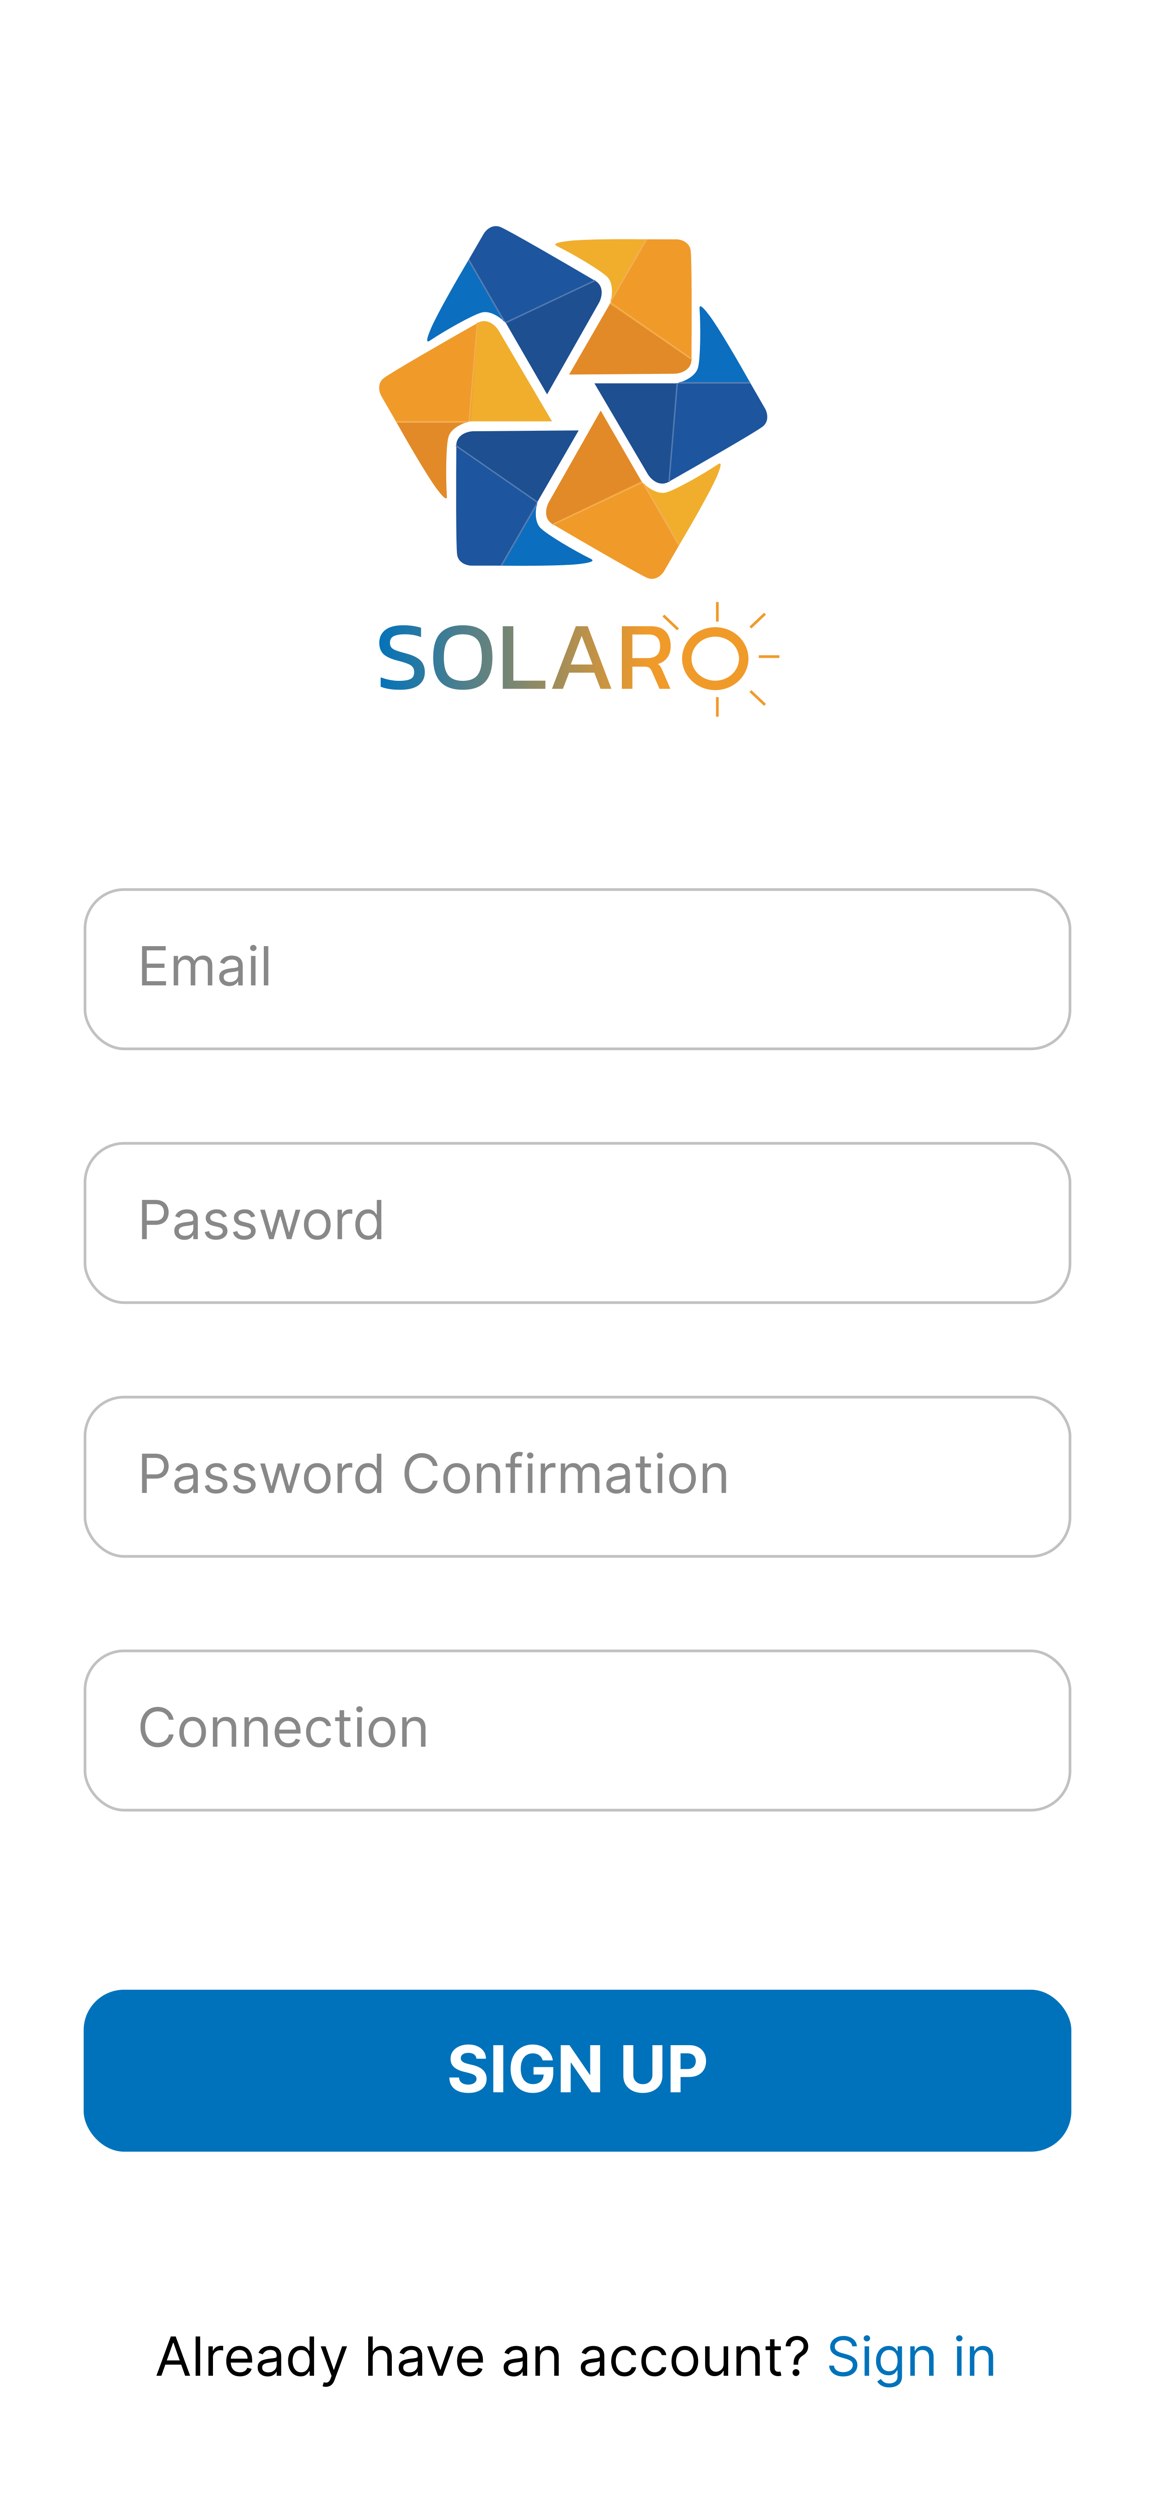 <svg width="428" height="926" viewBox="0 0 428 926" fill="none" xmlns="http://www.w3.org/2000/svg">
<rect width="428" height="926" fill="white"/>
<rect x="31.5" y="329.5" width="365" height="59" rx="14.5" fill="white" stroke="#C1C1C1"/>
<path d="M52.63 365V350.455H61.408V352.017H54.391V356.932H60.954V358.494H54.391V363.438H61.522V365H52.63ZM64.356 365V354.091H65.975V355.795H66.117C66.344 355.213 66.711 354.761 67.218 354.439C67.725 354.112 68.333 353.949 69.043 353.949C69.763 353.949 70.362 354.112 70.84 354.439C71.323 354.761 71.7 355.213 71.969 355.795H72.083C72.362 355.232 72.781 354.785 73.34 354.453C73.899 354.117 74.569 353.949 75.35 353.949C76.326 353.949 77.123 354.254 77.744 354.865C78.364 355.471 78.674 356.416 78.674 357.699V365H76.998V357.699C76.998 356.894 76.778 356.319 76.337 355.973C75.897 355.627 75.379 355.455 74.782 355.455C74.015 355.455 73.421 355.687 72.999 356.151C72.578 356.61 72.367 357.192 72.367 357.898V365H70.663V357.528C70.663 356.908 70.461 356.409 70.059 356.03C69.656 355.646 69.138 355.455 68.504 355.455C68.068 355.455 67.661 355.571 67.282 355.803C66.908 356.035 66.605 356.357 66.373 356.768C66.146 357.176 66.032 357.647 66.032 358.182V365H64.356ZM84.949 365.256C84.257 365.256 83.63 365.125 83.067 364.865C82.503 364.6 82.056 364.219 81.724 363.722C81.393 363.22 81.227 362.614 81.227 361.903C81.227 361.278 81.35 360.772 81.597 360.384C81.843 359.991 82.172 359.683 82.584 359.46C82.996 359.238 83.45 359.072 83.947 358.963C84.449 358.849 84.954 358.759 85.46 358.693C86.123 358.608 86.66 358.544 87.072 358.501C87.489 358.454 87.792 358.376 87.981 358.267C88.176 358.158 88.273 357.969 88.273 357.699V357.642C88.273 356.941 88.081 356.397 87.697 356.009C87.319 355.62 86.743 355.426 85.972 355.426C85.171 355.426 84.544 355.601 84.09 355.952C83.635 356.302 83.315 356.676 83.131 357.074L81.54 356.506C81.824 355.843 82.203 355.327 82.676 354.957C83.154 354.583 83.675 354.323 84.239 354.176C84.807 354.025 85.365 353.949 85.915 353.949C86.265 353.949 86.668 353.991 87.122 354.077C87.581 354.157 88.024 354.325 88.45 354.581C88.881 354.837 89.239 355.223 89.523 355.739C89.807 356.255 89.949 356.946 89.949 357.812V365H88.273V363.523H88.188C88.074 363.759 87.884 364.013 87.619 364.283C87.354 364.553 87.001 364.782 86.561 364.972C86.121 365.161 85.583 365.256 84.949 365.256ZM85.204 363.75C85.867 363.75 86.426 363.62 86.881 363.359C87.34 363.099 87.686 362.763 87.918 362.351C88.154 361.939 88.273 361.506 88.273 361.051V359.517C88.202 359.602 88.045 359.68 87.804 359.751C87.567 359.818 87.293 359.877 86.98 359.929C86.672 359.976 86.372 360.019 86.078 360.057C85.789 360.09 85.555 360.118 85.375 360.142C84.939 360.199 84.532 360.291 84.153 360.419C83.779 360.542 83.476 360.729 83.244 360.98C83.017 361.226 82.903 361.562 82.903 361.989C82.903 362.571 83.119 363.011 83.55 363.31C83.985 363.603 84.537 363.75 85.204 363.75ZM93.008 365V354.091H94.684V365H93.008ZM93.86 352.273C93.534 352.273 93.252 352.161 93.015 351.939C92.783 351.716 92.667 351.449 92.667 351.136C92.667 350.824 92.783 350.556 93.015 350.334C93.252 350.111 93.534 350 93.86 350C94.187 350 94.466 350.111 94.698 350.334C94.935 350.556 95.054 350.824 95.054 351.136C95.054 351.449 94.935 351.716 94.698 351.939C94.466 352.161 94.187 352.273 93.86 352.273ZM99.43 350.455V365H97.754V350.455H99.43Z" fill="#888888"/>
<rect x="31.5" y="423.5" width="365" height="59" rx="14.5" fill="white" stroke="#C1C1C1"/>
<path d="M52.63 459V444.455H57.545C58.686 444.455 59.619 444.661 60.343 445.072C61.072 445.48 61.612 446.031 61.962 446.727C62.313 447.423 62.488 448.2 62.488 449.057C62.488 449.914 62.313 450.693 61.962 451.393C61.617 452.094 61.082 452.653 60.357 453.07C59.633 453.482 58.705 453.688 57.573 453.688H54.05V452.125H57.516C58.298 452.125 58.925 451.99 59.398 451.72C59.872 451.45 60.215 451.086 60.428 450.626C60.646 450.162 60.755 449.639 60.755 449.057C60.755 448.474 60.646 447.954 60.428 447.494C60.215 447.035 59.87 446.675 59.391 446.415C58.913 446.15 58.279 446.017 57.488 446.017H54.391V459H52.63ZM68.308 459.256C67.617 459.256 66.99 459.125 66.426 458.865C65.863 458.6 65.415 458.219 65.084 457.722C64.752 457.22 64.587 456.614 64.587 455.903C64.587 455.278 64.71 454.772 64.956 454.384C65.202 453.991 65.531 453.683 65.943 453.46C66.355 453.238 66.81 453.072 67.307 452.963C67.809 452.849 68.313 452.759 68.82 452.693C69.482 452.608 70.02 452.544 70.432 452.501C70.849 452.454 71.151 452.376 71.341 452.267C71.535 452.158 71.632 451.969 71.632 451.699V451.642C71.632 450.941 71.44 450.397 71.057 450.009C70.678 449.62 70.103 449.426 69.331 449.426C68.531 449.426 67.903 449.601 67.449 449.952C66.994 450.302 66.675 450.676 66.49 451.074L64.899 450.506C65.183 449.843 65.562 449.327 66.035 448.957C66.514 448.583 67.034 448.323 67.598 448.176C68.166 448.025 68.725 447.949 69.274 447.949C69.624 447.949 70.027 447.991 70.481 448.077C70.941 448.157 71.383 448.325 71.81 448.581C72.24 448.837 72.598 449.223 72.882 449.739C73.166 450.255 73.308 450.946 73.308 451.812V459H71.632V457.523H71.547C71.433 457.759 71.244 458.013 70.979 458.283C70.713 458.553 70.361 458.782 69.92 458.972C69.48 459.161 68.943 459.256 68.308 459.256ZM68.564 457.75C69.227 457.75 69.785 457.62 70.24 457.359C70.699 457.099 71.045 456.763 71.277 456.351C71.514 455.939 71.632 455.506 71.632 455.051V453.517C71.561 453.602 71.405 453.68 71.163 453.751C70.927 453.818 70.652 453.877 70.34 453.929C70.032 453.976 69.731 454.019 69.438 454.057C69.149 454.09 68.914 454.118 68.734 454.142C68.299 454.199 67.891 454.291 67.513 454.419C67.139 454.542 66.836 454.729 66.604 454.98C66.376 455.226 66.263 455.562 66.263 455.989C66.263 456.571 66.478 457.011 66.909 457.31C67.345 457.603 67.896 457.75 68.564 457.75ZM84.095 450.534L82.589 450.96C82.494 450.709 82.355 450.465 82.17 450.229C81.99 449.987 81.744 449.788 81.431 449.632C81.119 449.476 80.719 449.398 80.231 449.398C79.564 449.398 79.007 449.552 78.562 449.859C78.122 450.162 77.902 450.548 77.902 451.017C77.902 451.434 78.053 451.763 78.356 452.004C78.659 452.246 79.133 452.447 79.777 452.608L81.396 453.006C82.371 453.242 83.098 453.605 83.576 454.092C84.055 454.575 84.294 455.198 84.294 455.96C84.294 456.585 84.114 457.144 83.754 457.636C83.399 458.129 82.902 458.517 82.262 458.801C81.623 459.085 80.88 459.227 80.032 459.227C78.92 459.227 77.999 458.986 77.269 458.503C76.54 458.02 76.079 457.314 75.885 456.386L77.475 455.989C77.627 456.576 77.913 457.016 78.335 457.31C78.761 457.603 79.317 457.75 80.004 457.75C80.785 457.75 81.405 457.584 81.865 457.253C82.329 456.917 82.561 456.514 82.561 456.045C82.561 455.667 82.428 455.349 82.163 455.094C81.898 454.833 81.491 454.639 80.941 454.511L79.123 454.085C78.124 453.848 77.39 453.482 76.921 452.984C76.457 452.482 76.225 451.855 76.225 451.102C76.225 450.487 76.398 449.942 76.744 449.469C77.094 448.995 77.57 448.624 78.171 448.354C78.778 448.084 79.464 447.949 80.231 447.949C81.311 447.949 82.158 448.186 82.774 448.659C83.394 449.133 83.834 449.758 84.095 450.534ZM94.544 450.534L93.038 450.96C92.944 450.709 92.804 450.465 92.619 450.229C92.439 449.987 92.193 449.788 91.881 449.632C91.568 449.476 91.168 449.398 90.68 449.398C90.013 449.398 89.456 449.552 89.011 449.859C88.571 450.162 88.351 450.548 88.351 451.017C88.351 451.434 88.502 451.763 88.805 452.004C89.108 452.246 89.582 452.447 90.226 452.608L91.845 453.006C92.82 453.242 93.547 453.605 94.025 454.092C94.504 454.575 94.743 455.198 94.743 455.96C94.743 456.585 94.563 457.144 94.203 457.636C93.848 458.129 93.351 458.517 92.712 458.801C92.072 459.085 91.329 459.227 90.481 459.227C89.369 459.227 88.448 458.986 87.719 458.503C86.99 458.02 86.528 457.314 86.334 456.386L87.925 455.989C88.076 456.576 88.363 457.016 88.784 457.31C89.21 457.603 89.766 457.75 90.453 457.75C91.234 457.75 91.855 457.584 92.314 457.253C92.778 456.917 93.01 456.514 93.01 456.045C93.01 455.667 92.877 455.349 92.612 455.094C92.347 454.833 91.94 454.639 91.391 454.511L89.572 454.085C88.573 453.848 87.84 453.482 87.371 452.984C86.907 452.482 86.675 451.855 86.675 451.102C86.675 450.487 86.847 449.942 87.193 449.469C87.543 448.995 88.019 448.624 88.621 448.354C89.227 448.084 89.913 447.949 90.68 447.949C91.76 447.949 92.607 448.186 93.223 448.659C93.843 449.133 94.284 449.758 94.544 450.534ZM99.737 459L96.414 448.091H98.175L100.533 456.443H100.647L102.976 448.091H104.766L107.067 456.415H107.181L109.539 448.091H111.3L107.976 459H106.328L103.942 450.619H103.772L101.385 459H99.737ZM117.577 459.227C116.592 459.227 115.728 458.993 114.984 458.524C114.246 458.055 113.668 457.4 113.251 456.557C112.839 455.714 112.633 454.729 112.633 453.602C112.633 452.466 112.839 451.474 113.251 450.626C113.668 449.779 114.246 449.121 114.984 448.652C115.728 448.183 116.592 447.949 117.577 447.949C118.562 447.949 119.423 448.183 120.162 448.652C120.905 449.121 121.483 449.779 121.895 450.626C122.312 451.474 122.52 452.466 122.52 453.602C122.52 454.729 122.312 455.714 121.895 456.557C121.483 457.4 120.905 458.055 120.162 458.524C119.423 458.993 118.562 459.227 117.577 459.227ZM117.577 457.722C118.325 457.722 118.94 457.53 119.423 457.146C119.906 456.763 120.264 456.259 120.496 455.634C120.728 455.009 120.844 454.331 120.844 453.602C120.844 452.873 120.728 452.194 120.496 451.564C120.264 450.934 119.906 450.425 119.423 450.037C118.94 449.649 118.325 449.455 117.577 449.455C116.829 449.455 116.213 449.649 115.73 450.037C115.247 450.425 114.89 450.934 114.658 451.564C114.426 452.194 114.31 452.873 114.31 453.602C114.31 454.331 114.426 455.009 114.658 455.634C114.89 456.259 115.247 456.763 115.73 457.146C116.213 457.53 116.829 457.722 117.577 457.722ZM125.078 459V448.091H126.698V449.739H126.811C127.01 449.199 127.37 448.761 127.891 448.425C128.412 448.089 128.999 447.92 129.652 447.92C129.775 447.92 129.929 447.923 130.114 447.928C130.299 447.932 130.438 447.939 130.533 447.949V449.653C130.476 449.639 130.346 449.618 130.142 449.589C129.944 449.556 129.733 449.54 129.51 449.54C128.98 449.54 128.506 449.651 128.09 449.874C127.678 450.091 127.351 450.394 127.11 450.783C126.873 451.166 126.755 451.604 126.755 452.097V459H125.078ZM136.307 459.227C135.398 459.227 134.595 458.998 133.899 458.538C133.203 458.074 132.659 457.421 132.266 456.578C131.873 455.731 131.676 454.729 131.676 453.574C131.676 452.428 131.873 451.434 132.266 450.591C132.659 449.748 133.206 449.097 133.907 448.638C134.607 448.179 135.417 447.949 136.336 447.949C137.046 447.949 137.607 448.067 138.019 448.304C138.435 448.536 138.753 448.801 138.97 449.099C139.193 449.393 139.366 449.634 139.489 449.824H139.631V444.455H141.307V459H139.688V457.324H139.489C139.366 457.523 139.191 457.774 138.963 458.077C138.736 458.375 138.412 458.643 137.99 458.879C137.569 459.111 137.008 459.227 136.307 459.227ZM136.534 457.722C137.207 457.722 137.775 457.546 138.239 457.196C138.703 456.841 139.056 456.351 139.297 455.726C139.539 455.096 139.659 454.369 139.659 453.545C139.659 452.731 139.541 452.018 139.304 451.408C139.068 450.792 138.717 450.314 138.253 449.973C137.789 449.627 137.216 449.455 136.534 449.455C135.824 449.455 135.232 449.637 134.759 450.001C134.29 450.361 133.937 450.851 133.701 451.472C133.469 452.087 133.353 452.778 133.353 453.545C133.353 454.322 133.471 455.027 133.708 455.662C133.949 456.292 134.304 456.794 134.773 457.168C135.247 457.537 135.834 457.722 136.534 457.722Z" fill="#888888"/>
<rect x="31.5" y="611.5" width="365" height="59" rx="14.5" fill="white" stroke="#C1C1C1"/>
<path d="M64.335 637H62.573C62.469 636.493 62.287 636.048 62.026 635.665C61.771 635.281 61.458 634.959 61.089 634.699C60.724 634.434 60.319 634.235 59.874 634.102C59.429 633.97 58.965 633.903 58.482 633.903C57.602 633.903 56.804 634.126 56.089 634.571C55.379 635.016 54.813 635.672 54.391 636.538C53.975 637.405 53.766 638.468 53.766 639.727C53.766 640.987 53.975 642.05 54.391 642.916C54.813 643.783 55.379 644.438 56.089 644.884C56.804 645.329 57.602 645.551 58.482 645.551C58.965 645.551 59.429 645.485 59.874 645.352C60.319 645.22 60.724 645.023 61.089 644.763C61.458 644.498 61.771 644.173 62.026 643.79C62.287 643.402 62.469 642.956 62.573 642.455H64.335C64.202 643.198 63.96 643.863 63.61 644.45C63.26 645.037 62.824 645.537 62.303 645.949C61.782 646.356 61.198 646.666 60.549 646.879C59.905 647.092 59.216 647.199 58.482 647.199C57.242 647.199 56.139 646.896 55.173 646.29C54.207 645.684 53.447 644.822 52.893 643.705C52.339 642.587 52.062 641.261 52.062 639.727C52.062 638.193 52.339 636.867 52.893 635.75C53.447 634.633 54.207 633.771 55.173 633.165C56.139 632.559 57.242 632.256 58.482 632.256C59.216 632.256 59.905 632.362 60.549 632.575C61.198 632.788 61.782 633.101 62.303 633.513C62.824 633.92 63.26 634.417 63.61 635.004C63.96 635.587 64.202 636.252 64.335 637ZM71.385 647.227C70.4 647.227 69.536 646.993 68.793 646.524C68.054 646.055 67.477 645.4 67.06 644.557C66.648 643.714 66.442 642.729 66.442 641.602C66.442 640.466 66.648 639.474 67.06 638.626C67.477 637.779 68.054 637.121 68.793 636.652C69.536 636.183 70.4 635.949 71.385 635.949C72.37 635.949 73.232 636.183 73.971 636.652C74.714 637.121 75.291 637.779 75.703 638.626C76.12 639.474 76.328 640.466 76.328 641.602C76.328 642.729 76.12 643.714 75.703 644.557C75.291 645.4 74.714 646.055 73.971 646.524C73.232 646.993 72.37 647.227 71.385 647.227ZM71.385 645.722C72.133 645.722 72.749 645.53 73.232 645.146C73.715 644.763 74.072 644.259 74.304 643.634C74.536 643.009 74.652 642.331 74.652 641.602C74.652 640.873 74.536 640.194 74.304 639.564C74.072 638.934 73.715 638.425 73.232 638.037C72.749 637.649 72.133 637.455 71.385 637.455C70.637 637.455 70.022 637.649 69.539 638.037C69.056 638.425 68.698 638.934 68.466 639.564C68.234 640.194 68.118 640.873 68.118 641.602C68.118 642.331 68.234 643.009 68.466 643.634C68.698 644.259 69.056 644.763 69.539 645.146C70.022 645.53 70.637 645.722 71.385 645.722ZM80.563 640.438V647H78.887V636.091H80.506V637.795H80.648C80.904 637.241 81.292 636.796 81.813 636.46C82.334 636.119 83.006 635.949 83.83 635.949C84.569 635.949 85.215 636.1 85.769 636.403C86.323 636.702 86.754 637.156 87.062 637.767C87.37 638.373 87.523 639.14 87.523 640.068V647H85.847V640.182C85.847 639.325 85.625 638.657 85.18 638.179C84.735 637.696 84.124 637.455 83.347 637.455C82.812 637.455 82.334 637.571 81.913 637.803C81.496 638.035 81.167 638.373 80.925 638.818C80.684 639.263 80.563 639.803 80.563 640.438ZM92.262 640.438V647H90.586V636.091H92.206V637.795H92.348C92.603 637.241 92.992 636.796 93.512 636.46C94.033 636.119 94.706 635.949 95.529 635.949C96.268 635.949 96.914 636.1 97.468 636.403C98.022 636.702 98.453 637.156 98.761 637.767C99.069 638.373 99.223 639.14 99.223 640.068V647H97.546V640.182C97.546 639.325 97.324 638.657 96.879 638.179C96.434 637.696 95.823 637.455 95.046 637.455C94.511 637.455 94.033 637.571 93.612 637.803C93.195 638.035 92.866 638.373 92.625 638.818C92.383 639.263 92.262 639.803 92.262 640.438ZM106.859 647.227C105.808 647.227 104.901 646.995 104.139 646.531C103.382 646.062 102.797 645.409 102.385 644.571C101.978 643.728 101.774 642.748 101.774 641.631C101.774 640.513 101.978 639.528 102.385 638.676C102.797 637.819 103.37 637.152 104.104 636.673C104.842 636.19 105.704 635.949 106.689 635.949C107.257 635.949 107.818 636.044 108.372 636.233C108.926 636.422 109.43 636.73 109.885 637.156C110.339 637.578 110.702 638.136 110.972 638.832C111.241 639.528 111.376 640.385 111.376 641.403V642.114H102.967V640.665H109.672C109.672 640.049 109.549 639.5 109.303 639.017C109.061 638.534 108.715 638.153 108.266 637.874C107.821 637.594 107.295 637.455 106.689 637.455C106.021 637.455 105.444 637.62 104.956 637.952C104.473 638.278 104.101 638.705 103.841 639.23C103.58 639.756 103.45 640.319 103.45 640.92V641.886C103.45 642.71 103.592 643.409 103.876 643.982C104.165 644.55 104.565 644.983 105.077 645.281C105.588 645.575 106.182 645.722 106.859 645.722C107.3 645.722 107.697 645.66 108.053 645.537C108.412 645.409 108.723 645.22 108.983 644.969C109.243 644.713 109.445 644.396 109.587 644.017L111.206 644.472C111.035 645.021 110.749 645.504 110.347 645.92C109.944 646.332 109.447 646.654 108.855 646.886C108.263 647.114 107.598 647.227 106.859 647.227ZM118.358 647.227C117.335 647.227 116.455 646.986 115.716 646.503C114.977 646.02 114.409 645.355 114.011 644.507C113.614 643.66 113.415 642.691 113.415 641.602C113.415 640.494 113.618 639.517 114.026 638.669C114.437 637.817 115.01 637.152 115.744 636.673C116.483 636.19 117.345 635.949 118.33 635.949C119.097 635.949 119.788 636.091 120.403 636.375C121.019 636.659 121.523 637.057 121.916 637.568C122.309 638.08 122.553 638.676 122.648 639.358H120.972C120.844 638.861 120.56 638.42 120.119 638.037C119.684 637.649 119.097 637.455 118.358 637.455C117.705 637.455 117.132 637.625 116.639 637.966C116.151 638.302 115.77 638.778 115.496 639.393C115.226 640.004 115.091 640.722 115.091 641.545C115.091 642.388 115.223 643.122 115.489 643.747C115.758 644.372 116.137 644.857 116.625 645.203C117.117 645.549 117.695 645.722 118.358 645.722C118.794 645.722 119.189 645.646 119.544 645.494C119.899 645.343 120.2 645.125 120.446 644.841C120.692 644.557 120.867 644.216 120.972 643.818H122.648C122.553 644.462 122.319 645.042 121.945 645.558C121.575 646.07 121.085 646.477 120.474 646.78C119.868 647.078 119.163 647.227 118.358 647.227ZM129.842 636.091V637.511H124.189V636.091H129.842ZM125.837 633.477H127.513V643.875C127.513 644.348 127.581 644.704 127.719 644.94C127.861 645.172 128.041 645.329 128.258 645.409C128.481 645.485 128.715 645.523 128.962 645.523C129.146 645.523 129.298 645.513 129.416 645.494C129.535 645.471 129.629 645.452 129.7 645.438L130.041 646.943C129.928 646.986 129.769 647.028 129.565 647.071C129.362 647.118 129.104 647.142 128.791 647.142C128.318 647.142 127.854 647.04 127.399 646.837C126.949 646.633 126.575 646.323 126.277 645.906C125.983 645.49 125.837 644.964 125.837 644.33V633.477ZM132.364 647V636.091H134.04V647H132.364ZM133.216 634.273C132.889 634.273 132.607 634.161 132.371 633.939C132.139 633.716 132.023 633.449 132.023 633.136C132.023 632.824 132.139 632.556 132.371 632.334C132.607 632.111 132.889 632 133.216 632C133.543 632 133.822 632.111 134.054 632.334C134.291 632.556 134.409 632.824 134.409 633.136C134.409 633.449 134.291 633.716 134.054 633.939C133.822 634.161 133.543 634.273 133.216 634.273ZM141.542 647.227C140.557 647.227 139.693 646.993 138.949 646.524C138.211 646.055 137.633 645.4 137.216 644.557C136.804 643.714 136.598 642.729 136.598 641.602C136.598 640.466 136.804 639.474 137.216 638.626C137.633 637.779 138.211 637.121 138.949 636.652C139.693 636.183 140.557 635.949 141.542 635.949C142.526 635.949 143.388 636.183 144.127 636.652C144.87 637.121 145.448 637.779 145.86 638.626C146.276 639.474 146.485 640.466 146.485 641.602C146.485 642.729 146.276 643.714 145.86 644.557C145.448 645.4 144.87 646.055 144.127 646.524C143.388 646.993 142.526 647.227 141.542 647.227ZM141.542 645.722C142.29 645.722 142.905 645.53 143.388 645.146C143.871 644.763 144.229 644.259 144.461 643.634C144.693 643.009 144.809 642.331 144.809 641.602C144.809 640.873 144.693 640.194 144.461 639.564C144.229 638.934 143.871 638.425 143.388 638.037C142.905 637.649 142.29 637.455 141.542 637.455C140.793 637.455 140.178 637.649 139.695 638.037C139.212 638.425 138.854 638.934 138.622 639.564C138.39 640.194 138.274 640.873 138.274 641.602C138.274 642.331 138.39 643.009 138.622 643.634C138.854 644.259 139.212 644.763 139.695 645.146C140.178 645.53 140.793 645.722 141.542 645.722ZM150.719 640.438V647H149.043V636.091H150.663V637.795H150.805C151.06 637.241 151.449 636.796 151.969 636.46C152.49 636.119 153.163 635.949 153.986 635.949C154.725 635.949 155.371 636.1 155.925 636.403C156.479 636.702 156.91 637.156 157.218 637.767C157.526 638.373 157.68 639.14 157.68 640.068V647H156.004V640.182C156.004 639.325 155.781 638.657 155.336 638.179C154.891 637.696 154.28 637.455 153.504 637.455C152.968 637.455 152.49 637.571 152.069 637.803C151.652 638.035 151.323 638.373 151.082 638.818C150.84 639.263 150.719 639.803 150.719 640.438Z" fill="#888888"/>
<rect x="31.5" y="517.5" width="365" height="59" rx="14.5" fill="white" stroke="#C1C1C1"/>
<path d="M52.63 553V538.455H57.545C58.686 538.455 59.619 538.661 60.343 539.072C61.072 539.48 61.612 540.031 61.962 540.727C62.313 541.423 62.488 542.2 62.488 543.057C62.488 543.914 62.313 544.693 61.962 545.393C61.617 546.094 61.082 546.653 60.357 547.07C59.633 547.482 58.705 547.688 57.573 547.688H54.05V546.125H57.516C58.298 546.125 58.925 545.99 59.398 545.72C59.872 545.45 60.215 545.086 60.428 544.626C60.646 544.162 60.755 543.639 60.755 543.057C60.755 542.474 60.646 541.954 60.428 541.494C60.215 541.035 59.87 540.675 59.391 540.415C58.913 540.15 58.279 540.017 57.488 540.017H54.391V553H52.63ZM68.308 553.256C67.617 553.256 66.99 553.125 66.426 552.865C65.863 552.6 65.415 552.219 65.084 551.722C64.752 551.22 64.587 550.614 64.587 549.903C64.587 549.278 64.71 548.772 64.956 548.384C65.202 547.991 65.531 547.683 65.943 547.46C66.355 547.238 66.81 547.072 67.307 546.963C67.809 546.849 68.313 546.759 68.82 546.693C69.482 546.608 70.02 546.544 70.432 546.501C70.849 546.454 71.151 546.376 71.341 546.267C71.535 546.158 71.632 545.969 71.632 545.699V545.642C71.632 544.941 71.44 544.397 71.057 544.009C70.678 543.62 70.103 543.426 69.331 543.426C68.531 543.426 67.903 543.601 67.449 543.952C66.994 544.302 66.675 544.676 66.49 545.074L64.899 544.506C65.183 543.843 65.562 543.327 66.035 542.957C66.514 542.583 67.034 542.323 67.598 542.176C68.166 542.025 68.725 541.949 69.274 541.949C69.624 541.949 70.027 541.991 70.481 542.077C70.941 542.157 71.383 542.325 71.81 542.581C72.24 542.837 72.598 543.223 72.882 543.739C73.166 544.255 73.308 544.946 73.308 545.812V553H71.632V551.523H71.547C71.433 551.759 71.244 552.013 70.979 552.283C70.713 552.553 70.361 552.782 69.92 552.972C69.48 553.161 68.943 553.256 68.308 553.256ZM68.564 551.75C69.227 551.75 69.785 551.62 70.24 551.359C70.699 551.099 71.045 550.763 71.277 550.351C71.514 549.939 71.632 549.506 71.632 549.051V547.517C71.561 547.602 71.405 547.68 71.163 547.751C70.927 547.818 70.652 547.877 70.34 547.929C70.032 547.976 69.731 548.019 69.438 548.057C69.149 548.09 68.914 548.118 68.734 548.142C68.299 548.199 67.891 548.291 67.513 548.419C67.139 548.542 66.836 548.729 66.604 548.98C66.376 549.226 66.263 549.562 66.263 549.989C66.263 550.571 66.478 551.011 66.909 551.31C67.345 551.603 67.896 551.75 68.564 551.75ZM84.095 544.534L82.589 544.96C82.494 544.709 82.355 544.465 82.17 544.229C81.99 543.987 81.744 543.788 81.431 543.632C81.119 543.476 80.719 543.398 80.231 543.398C79.564 543.398 79.007 543.552 78.562 543.859C78.122 544.162 77.902 544.548 77.902 545.017C77.902 545.434 78.053 545.763 78.356 546.004C78.659 546.246 79.133 546.447 79.777 546.608L81.396 547.006C82.371 547.242 83.098 547.605 83.576 548.092C84.055 548.575 84.294 549.198 84.294 549.96C84.294 550.585 84.114 551.144 83.754 551.636C83.399 552.129 82.902 552.517 82.262 552.801C81.623 553.085 80.88 553.227 80.032 553.227C78.92 553.227 77.999 552.986 77.269 552.503C76.54 552.02 76.079 551.314 75.885 550.386L77.475 549.989C77.627 550.576 77.913 551.016 78.335 551.31C78.761 551.603 79.317 551.75 80.004 551.75C80.785 551.75 81.405 551.584 81.865 551.253C82.329 550.917 82.561 550.514 82.561 550.045C82.561 549.667 82.428 549.349 82.163 549.094C81.898 548.833 81.491 548.639 80.941 548.511L79.123 548.085C78.124 547.848 77.39 547.482 76.921 546.984C76.457 546.482 76.225 545.855 76.225 545.102C76.225 544.487 76.398 543.942 76.744 543.469C77.094 542.995 77.57 542.624 78.171 542.354C78.778 542.084 79.464 541.949 80.231 541.949C81.311 541.949 82.158 542.186 82.774 542.659C83.394 543.133 83.834 543.758 84.095 544.534ZM94.544 544.534L93.038 544.96C92.944 544.709 92.804 544.465 92.619 544.229C92.439 543.987 92.193 543.788 91.881 543.632C91.568 543.476 91.168 543.398 90.68 543.398C90.013 543.398 89.456 543.552 89.011 543.859C88.571 544.162 88.351 544.548 88.351 545.017C88.351 545.434 88.502 545.763 88.805 546.004C89.108 546.246 89.582 546.447 90.226 546.608L91.845 547.006C92.82 547.242 93.547 547.605 94.025 548.092C94.504 548.575 94.743 549.198 94.743 549.96C94.743 550.585 94.563 551.144 94.203 551.636C93.848 552.129 93.351 552.517 92.712 552.801C92.072 553.085 91.329 553.227 90.481 553.227C89.369 553.227 88.448 552.986 87.719 552.503C86.99 552.02 86.528 551.314 86.334 550.386L87.925 549.989C88.076 550.576 88.363 551.016 88.784 551.31C89.21 551.603 89.766 551.75 90.453 551.75C91.234 551.75 91.855 551.584 92.314 551.253C92.778 550.917 93.01 550.514 93.01 550.045C93.01 549.667 92.877 549.349 92.612 549.094C92.347 548.833 91.94 548.639 91.391 548.511L89.572 548.085C88.573 547.848 87.84 547.482 87.371 546.984C86.907 546.482 86.675 545.855 86.675 545.102C86.675 544.487 86.847 543.942 87.193 543.469C87.543 542.995 88.019 542.624 88.621 542.354C89.227 542.084 89.913 541.949 90.68 541.949C91.76 541.949 92.607 542.186 93.223 542.659C93.843 543.133 94.284 543.758 94.544 544.534ZM99.737 553L96.414 542.091H98.175L100.533 550.443H100.647L102.976 542.091H104.766L107.067 550.415H107.181L109.539 542.091H111.3L107.976 553H106.328L103.942 544.619H103.772L101.385 553H99.737ZM117.577 553.227C116.592 553.227 115.728 552.993 114.984 552.524C114.246 552.055 113.668 551.4 113.251 550.557C112.839 549.714 112.633 548.729 112.633 547.602C112.633 546.466 112.839 545.474 113.251 544.626C113.668 543.779 114.246 543.121 114.984 542.652C115.728 542.183 116.592 541.949 117.577 541.949C118.562 541.949 119.423 542.183 120.162 542.652C120.905 543.121 121.483 543.779 121.895 544.626C122.312 545.474 122.52 546.466 122.52 547.602C122.52 548.729 122.312 549.714 121.895 550.557C121.483 551.4 120.905 552.055 120.162 552.524C119.423 552.993 118.562 553.227 117.577 553.227ZM117.577 551.722C118.325 551.722 118.94 551.53 119.423 551.146C119.906 550.763 120.264 550.259 120.496 549.634C120.728 549.009 120.844 548.331 120.844 547.602C120.844 546.873 120.728 546.194 120.496 545.564C120.264 544.934 119.906 544.425 119.423 544.037C118.94 543.649 118.325 543.455 117.577 543.455C116.829 543.455 116.213 543.649 115.73 544.037C115.247 544.425 114.89 544.934 114.658 545.564C114.426 546.194 114.31 546.873 114.31 547.602C114.31 548.331 114.426 549.009 114.658 549.634C114.89 550.259 115.247 550.763 115.73 551.146C116.213 551.53 116.829 551.722 117.577 551.722ZM125.078 553V542.091H126.698V543.739H126.811C127.01 543.199 127.37 542.761 127.891 542.425C128.412 542.089 128.999 541.92 129.652 541.92C129.775 541.92 129.929 541.923 130.114 541.928C130.299 541.932 130.438 541.939 130.533 541.949V543.653C130.476 543.639 130.346 543.618 130.142 543.589C129.944 543.556 129.733 543.54 129.51 543.54C128.98 543.54 128.506 543.651 128.09 543.874C127.678 544.091 127.351 544.394 127.11 544.783C126.873 545.166 126.755 545.604 126.755 546.097V553H125.078ZM136.307 553.227C135.398 553.227 134.595 552.998 133.899 552.538C133.203 552.074 132.659 551.421 132.266 550.578C131.873 549.731 131.676 548.729 131.676 547.574C131.676 546.428 131.873 545.434 132.266 544.591C132.659 543.748 133.206 543.097 133.907 542.638C134.607 542.179 135.417 541.949 136.336 541.949C137.046 541.949 137.607 542.067 138.019 542.304C138.435 542.536 138.753 542.801 138.97 543.099C139.193 543.393 139.366 543.634 139.489 543.824H139.631V538.455H141.307V553H139.688V551.324H139.489C139.366 551.523 139.191 551.774 138.963 552.077C138.736 552.375 138.412 552.643 137.99 552.879C137.569 553.111 137.008 553.227 136.307 553.227ZM136.534 551.722C137.207 551.722 137.775 551.546 138.239 551.196C138.703 550.841 139.056 550.351 139.297 549.726C139.539 549.096 139.659 548.369 139.659 547.545C139.659 546.731 139.541 546.018 139.304 545.408C139.068 544.792 138.717 544.314 138.253 543.973C137.789 543.627 137.216 543.455 136.534 543.455C135.824 543.455 135.232 543.637 134.759 544.001C134.29 544.361 133.937 544.851 133.701 545.472C133.469 546.087 133.353 546.778 133.353 547.545C133.353 548.322 133.471 549.027 133.708 549.662C133.949 550.292 134.304 550.794 134.773 551.168C135.247 551.537 135.834 551.722 136.534 551.722ZM162.167 543H160.405C160.301 542.493 160.119 542.048 159.858 541.665C159.603 541.281 159.29 540.959 158.921 540.699C158.556 540.434 158.151 540.235 157.706 540.102C157.261 539.97 156.797 539.903 156.314 539.903C155.434 539.903 154.636 540.126 153.921 540.571C153.211 541.016 152.645 541.672 152.223 542.538C151.807 543.405 151.598 544.468 151.598 545.727C151.598 546.987 151.807 548.05 152.223 548.916C152.645 549.783 153.211 550.438 153.921 550.884C154.636 551.329 155.434 551.551 156.314 551.551C156.797 551.551 157.261 551.485 157.706 551.352C158.151 551.22 158.556 551.023 158.921 550.763C159.29 550.498 159.603 550.173 159.858 549.79C160.119 549.402 160.301 548.956 160.405 548.455H162.167C162.034 549.198 161.792 549.863 161.442 550.45C161.092 551.037 160.656 551.537 160.135 551.949C159.614 552.356 159.03 552.666 158.381 552.879C157.737 553.092 157.048 553.199 156.314 553.199C155.074 553.199 153.97 552.896 153.005 552.29C152.039 551.684 151.279 550.822 150.725 549.705C150.171 548.587 149.894 547.261 149.894 545.727C149.894 544.193 150.171 542.867 150.725 541.75C151.279 540.633 152.039 539.771 153.005 539.165C153.97 538.559 155.074 538.256 156.314 538.256C157.048 538.256 157.737 538.362 158.381 538.575C159.03 538.788 159.614 539.101 160.135 539.513C160.656 539.92 161.092 540.417 161.442 541.004C161.792 541.587 162.034 542.252 162.167 543ZM169.217 553.227C168.232 553.227 167.368 552.993 166.625 552.524C165.886 552.055 165.309 551.4 164.892 550.557C164.48 549.714 164.274 548.729 164.274 547.602C164.274 546.466 164.48 545.474 164.892 544.626C165.309 543.779 165.886 543.121 166.625 542.652C167.368 542.183 168.232 541.949 169.217 541.949C170.202 541.949 171.064 542.183 171.803 542.652C172.546 543.121 173.124 543.779 173.535 544.626C173.952 545.474 174.16 546.466 174.16 547.602C174.16 548.729 173.952 549.714 173.535 550.557C173.124 551.4 172.546 552.055 171.803 552.524C171.064 552.993 170.202 553.227 169.217 553.227ZM169.217 551.722C169.965 551.722 170.581 551.53 171.064 551.146C171.547 550.763 171.904 550.259 172.136 549.634C172.368 549.009 172.484 548.331 172.484 547.602C172.484 546.873 172.368 546.194 172.136 545.564C171.904 544.934 171.547 544.425 171.064 544.037C170.581 543.649 169.965 543.455 169.217 543.455C168.469 543.455 167.854 543.649 167.371 544.037C166.888 544.425 166.53 544.934 166.298 545.564C166.066 546.194 165.95 546.873 165.95 547.602C165.95 548.331 166.066 549.009 166.298 549.634C166.53 550.259 166.888 550.763 167.371 551.146C167.854 551.53 168.469 551.722 169.217 551.722ZM178.395 546.438V553H176.719V542.091H178.338V543.795H178.48C178.736 543.241 179.124 542.796 179.645 542.46C180.166 542.119 180.838 541.949 181.662 541.949C182.401 541.949 183.047 542.1 183.601 542.403C184.155 542.702 184.586 543.156 184.894 543.767C185.202 544.373 185.355 545.14 185.355 546.068V553H183.679V546.182C183.679 545.325 183.457 544.657 183.012 544.179C182.567 543.696 181.956 543.455 181.179 543.455C180.644 543.455 180.166 543.571 179.745 543.803C179.328 544.035 178.999 544.373 178.757 544.818C178.516 545.263 178.395 545.803 178.395 546.438ZM193.276 542.091V543.511H187.396V542.091H193.276ZM189.157 553V540.585C189.157 539.96 189.304 539.439 189.597 539.023C189.891 538.606 190.272 538.294 190.741 538.085C191.209 537.877 191.704 537.773 192.225 537.773C192.637 537.773 192.973 537.806 193.234 537.872C193.494 537.938 193.688 538 193.816 538.057L193.333 539.506C193.248 539.477 193.129 539.442 192.978 539.399C192.831 539.357 192.637 539.335 192.396 539.335C191.842 539.335 191.441 539.475 191.195 539.754C190.954 540.034 190.833 540.443 190.833 540.983V553H189.157ZM195.625 553V542.091H197.301V553H195.625ZM196.478 540.273C196.151 540.273 195.869 540.161 195.632 539.939C195.4 539.716 195.284 539.449 195.284 539.136C195.284 538.824 195.4 538.556 195.632 538.334C195.869 538.111 196.151 538 196.478 538C196.804 538 197.084 538.111 197.316 538.334C197.552 538.556 197.671 538.824 197.671 539.136C197.671 539.449 197.552 539.716 197.316 539.939C197.084 540.161 196.804 540.273 196.478 540.273ZM200.371 553V542.091H201.991V543.739H202.104C202.303 543.199 202.663 542.761 203.184 542.425C203.705 542.089 204.292 541.92 204.945 541.92C205.068 541.92 205.222 541.923 205.407 541.928C205.592 541.932 205.731 541.939 205.826 541.949V543.653C205.769 543.639 205.639 543.618 205.435 543.589C205.236 543.556 205.026 543.54 204.803 543.54C204.273 543.54 203.799 543.651 203.383 543.874C202.971 544.091 202.644 544.394 202.403 544.783C202.166 545.166 202.048 545.604 202.048 546.097V553H200.371ZM207.813 553V542.091H209.432V543.795H209.574C209.801 543.213 210.168 542.761 210.675 542.439C211.182 542.112 211.79 541.949 212.5 541.949C213.22 541.949 213.819 542.112 214.297 542.439C214.78 542.761 215.157 543.213 215.426 543.795H215.54C215.819 543.232 216.238 542.785 216.797 542.453C217.356 542.117 218.026 541.949 218.807 541.949C219.783 541.949 220.58 542.254 221.201 542.865C221.821 543.471 222.131 544.416 222.131 545.699V553H220.455V545.699C220.455 544.894 220.235 544.319 219.794 543.973C219.354 543.627 218.836 543.455 218.239 543.455C217.472 543.455 216.878 543.687 216.456 544.151C216.035 544.61 215.824 545.192 215.824 545.898V553H214.12V545.528C214.12 544.908 213.918 544.409 213.516 544.03C213.113 543.646 212.595 543.455 211.961 543.455C211.525 543.455 211.118 543.571 210.739 543.803C210.365 544.035 210.062 544.357 209.83 544.768C209.603 545.176 209.489 545.647 209.489 546.182V553H207.813ZM228.406 553.256C227.715 553.256 227.087 553.125 226.524 552.865C225.96 552.6 225.513 552.219 225.181 551.722C224.85 551.22 224.684 550.614 224.684 549.903C224.684 549.278 224.807 548.772 225.054 548.384C225.3 547.991 225.629 547.683 226.041 547.46C226.453 547.238 226.907 547.072 227.404 546.963C227.906 546.849 228.411 546.759 228.917 546.693C229.58 546.608 230.118 546.544 230.529 546.501C230.946 546.454 231.249 546.376 231.439 546.267C231.633 546.158 231.73 545.969 231.73 545.699V545.642C231.73 544.941 231.538 544.397 231.154 544.009C230.776 543.62 230.2 543.426 229.429 543.426C228.628 543.426 228.001 543.601 227.546 543.952C227.092 544.302 226.772 544.676 226.588 545.074L224.997 544.506C225.281 543.843 225.66 543.327 226.133 542.957C226.611 542.583 227.132 542.323 227.696 542.176C228.264 542.025 228.823 541.949 229.372 541.949C229.722 541.949 230.125 541.991 230.579 542.077C231.038 542.157 231.481 542.325 231.907 542.581C232.338 542.837 232.696 543.223 232.98 543.739C233.264 544.255 233.406 544.946 233.406 545.812V553H231.73V551.523H231.644C231.531 551.759 231.341 552.013 231.076 552.283C230.811 552.553 230.458 552.782 230.018 552.972C229.578 553.161 229.04 553.256 228.406 553.256ZM228.662 551.75C229.324 551.75 229.883 551.62 230.338 551.359C230.797 551.099 231.143 550.763 231.375 550.351C231.611 549.939 231.73 549.506 231.73 549.051V547.517C231.659 547.602 231.502 547.68 231.261 547.751C231.024 547.818 230.75 547.877 230.437 547.929C230.129 547.976 229.829 548.019 229.535 548.057C229.246 548.09 229.012 548.118 228.832 548.142C228.396 548.199 227.989 548.291 227.61 548.419C227.236 548.542 226.933 548.729 226.701 548.98C226.474 549.226 226.36 549.562 226.36 549.989C226.36 550.571 226.576 551.011 227.007 551.31C227.442 551.603 227.994 551.75 228.662 551.75ZM241.209 542.091V543.511H235.556V542.091H241.209ZM237.204 539.477H238.88V549.875C238.88 550.348 238.949 550.704 239.086 550.94C239.228 551.172 239.408 551.329 239.626 551.409C239.848 551.485 240.083 551.523 240.329 551.523C240.513 551.523 240.665 551.513 240.783 551.494C240.902 551.471 240.996 551.452 241.067 551.438L241.408 552.943C241.295 552.986 241.136 553.028 240.932 553.071C240.729 553.118 240.471 553.142 240.158 553.142C239.685 553.142 239.221 553.04 238.766 552.837C238.316 552.633 237.942 552.323 237.644 551.906C237.351 551.49 237.204 550.964 237.204 550.33V539.477ZM243.731 553V542.091H245.407V553H243.731ZM244.583 540.273C244.256 540.273 243.975 540.161 243.738 539.939C243.506 539.716 243.39 539.449 243.39 539.136C243.39 538.824 243.506 538.556 243.738 538.334C243.975 538.111 244.256 538 244.583 538C244.91 538 245.189 538.111 245.421 538.334C245.658 538.556 245.776 538.824 245.776 539.136C245.776 539.449 245.658 539.716 245.421 539.939C245.189 540.161 244.91 540.273 244.583 540.273ZM252.909 553.227C251.924 553.227 251.06 552.993 250.316 552.524C249.578 552.055 249 551.4 248.583 550.557C248.171 549.714 247.966 548.729 247.966 547.602C247.966 546.466 248.171 545.474 248.583 544.626C249 543.779 249.578 543.121 250.316 542.652C251.06 542.183 251.924 541.949 252.909 541.949C253.894 541.949 254.755 542.183 255.494 542.652C256.237 543.121 256.815 543.779 257.227 544.626C257.644 545.474 257.852 546.466 257.852 547.602C257.852 548.729 257.644 549.714 257.227 550.557C256.815 551.4 256.237 552.055 255.494 552.524C254.755 552.993 253.894 553.227 252.909 553.227ZM252.909 551.722C253.657 551.722 254.272 551.53 254.755 551.146C255.238 550.763 255.596 550.259 255.828 549.634C256.06 549.009 256.176 548.331 256.176 547.602C256.176 546.873 256.06 546.194 255.828 545.564C255.596 544.934 255.238 544.425 254.755 544.037C254.272 543.649 253.657 543.455 252.909 543.455C252.161 543.455 251.545 543.649 251.062 544.037C250.579 544.425 250.222 544.934 249.99 545.564C249.758 546.194 249.642 546.873 249.642 547.602C249.642 548.331 249.758 549.009 249.99 549.634C250.222 550.259 250.579 550.763 251.062 551.146C251.545 551.53 252.161 551.722 252.909 551.722ZM262.087 546.438V553H260.41V542.091H262.03V543.795H262.172C262.428 543.241 262.816 542.796 263.337 542.46C263.857 542.119 264.53 541.949 265.354 541.949C266.092 541.949 266.739 542.1 267.293 542.403C267.847 542.702 268.277 543.156 268.585 543.767C268.893 544.373 269.047 545.14 269.047 546.068V553H267.371V546.182C267.371 545.325 267.148 544.657 266.703 544.179C266.258 543.696 265.647 543.455 264.871 543.455C264.336 543.455 263.857 543.571 263.436 543.803C263.019 544.035 262.69 544.373 262.449 544.818C262.207 545.263 262.087 545.803 262.087 546.438Z" fill="#888888"/>
<rect x="31" y="737" width="366" height="60" rx="15" fill="#0072BB"/>
<path d="M176.542 762.565C176.474 761.878 176.182 761.344 175.665 760.963C175.148 760.582 174.446 760.392 173.56 760.392C172.957 760.392 172.449 760.477 172.034 760.648C171.619 760.812 171.301 761.043 171.079 761.338C170.863 761.634 170.756 761.969 170.756 762.344C170.744 762.656 170.81 762.929 170.952 763.162C171.099 763.395 171.301 763.597 171.557 763.767C171.812 763.932 172.108 764.077 172.443 764.202C172.778 764.321 173.136 764.423 173.517 764.509L175.085 764.884C175.846 765.054 176.545 765.281 177.182 765.565C177.818 765.849 178.369 766.199 178.835 766.614C179.301 767.028 179.662 767.517 179.917 768.08C180.179 768.642 180.312 769.287 180.318 770.014C180.312 771.082 180.04 772.009 179.5 772.793C178.966 773.571 178.193 774.176 177.182 774.608C176.176 775.034 174.963 775.247 173.542 775.247C172.133 775.247 170.906 775.031 169.861 774.599C168.821 774.168 168.008 773.528 167.423 772.682C166.844 771.83 166.54 770.776 166.511 769.52H170.082C170.122 770.105 170.29 770.594 170.585 770.986C170.886 771.372 171.287 771.665 171.787 771.864C172.292 772.057 172.863 772.153 173.5 772.153C174.125 772.153 174.667 772.062 175.128 771.881C175.594 771.699 175.954 771.446 176.21 771.122C176.466 770.798 176.594 770.426 176.594 770.006C176.594 769.614 176.477 769.284 176.244 769.017C176.017 768.75 175.682 768.523 175.238 768.335C174.801 768.148 174.264 767.977 173.628 767.824L171.727 767.347C170.256 766.989 169.094 766.429 168.241 765.668C167.389 764.906 166.966 763.881 166.971 762.591C166.966 761.534 167.247 760.611 167.815 759.821C168.389 759.031 169.176 758.415 170.176 757.972C171.176 757.528 172.312 757.307 173.585 757.307C174.881 757.307 176.011 757.528 176.977 757.972C177.949 758.415 178.704 759.031 179.244 759.821C179.784 760.611 180.062 761.526 180.079 762.565H176.542ZM186.491 757.545V775H182.8V757.545H186.491ZM201.101 763.188C200.981 762.773 200.814 762.406 200.598 762.088C200.382 761.764 200.118 761.491 199.805 761.27C199.498 761.043 199.146 760.869 198.748 760.75C198.356 760.631 197.922 760.571 197.444 760.571C196.552 760.571 195.768 760.793 195.092 761.236C194.422 761.679 193.899 762.324 193.524 763.17C193.149 764.011 192.962 765.04 192.962 766.256C192.962 767.472 193.146 768.506 193.515 769.358C193.885 770.21 194.408 770.861 195.084 771.31C195.76 771.753 196.558 771.974 197.479 771.974C198.314 771.974 199.027 771.827 199.618 771.531C200.214 771.23 200.669 770.807 200.981 770.261C201.3 769.716 201.459 769.071 201.459 768.327L202.209 768.438H197.709V765.659H205.013V767.858C205.013 769.392 204.689 770.71 204.041 771.812C203.393 772.909 202.501 773.756 201.365 774.352C200.229 774.943 198.927 775.239 197.462 775.239C195.825 775.239 194.388 774.878 193.149 774.156C191.91 773.429 190.944 772.398 190.251 771.062C189.564 769.722 189.22 768.131 189.22 766.29C189.22 764.875 189.425 763.614 189.834 762.506C190.248 761.392 190.828 760.449 191.572 759.676C192.317 758.903 193.183 758.315 194.172 757.912C195.16 757.509 196.231 757.307 197.385 757.307C198.373 757.307 199.294 757.452 200.146 757.741C200.998 758.026 201.754 758.429 202.413 758.952C203.078 759.474 203.621 760.097 204.041 760.818C204.462 761.534 204.731 762.324 204.851 763.188H201.101ZM222.384 757.545V775H219.197L211.603 764.014H211.475V775H207.785V757.545H211.023L218.557 768.523H218.711V757.545H222.384ZM241.769 757.545H245.459V768.881C245.459 770.153 245.155 771.267 244.547 772.222C243.945 773.176 243.101 773.92 242.016 774.455C240.931 774.983 239.667 775.247 238.224 775.247C236.775 775.247 235.508 774.983 234.422 774.455C233.337 773.92 232.493 773.176 231.891 772.222C231.289 771.267 230.988 770.153 230.988 768.881V757.545H234.678V768.565C234.678 769.23 234.823 769.821 235.113 770.338C235.408 770.855 235.823 771.261 236.357 771.557C236.891 771.852 237.513 772 238.224 772C238.939 772 239.562 771.852 240.09 771.557C240.624 771.261 241.036 770.855 241.326 770.338C241.621 769.821 241.769 769.23 241.769 768.565V757.545ZM248.496 775V757.545H255.382C256.706 757.545 257.834 757.798 258.765 758.304C259.697 758.804 260.408 759.5 260.896 760.392C261.39 761.278 261.638 762.301 261.638 763.46C261.638 764.619 261.388 765.642 260.888 766.528C260.388 767.415 259.663 768.105 258.714 768.599C257.771 769.094 256.629 769.341 255.288 769.341H250.899V766.384H254.692C255.402 766.384 255.987 766.261 256.447 766.017C256.913 765.767 257.26 765.423 257.487 764.986C257.72 764.543 257.837 764.034 257.837 763.46C257.837 762.881 257.72 762.375 257.487 761.943C257.26 761.506 256.913 761.168 256.447 760.929C255.981 760.685 255.39 760.562 254.675 760.562H252.186V775H248.496Z" fill="white"/>
<path d="M59.803 880H57.957L63.298 865.455H65.116L70.457 880H68.61L64.263 867.756H64.15L59.803 880ZM60.485 874.318H67.928V875.881H60.485V874.318ZM74.171 865.455V880H72.495V865.455H74.171ZM77.241 880V869.091H78.86V870.739H78.974C79.173 870.199 79.533 869.761 80.054 869.425C80.575 869.089 81.162 868.92 81.815 868.92C81.938 868.92 82.092 868.923 82.277 868.928C82.461 868.932 82.601 868.939 82.696 868.949V870.653C82.639 870.639 82.509 870.618 82.305 870.589C82.106 870.556 81.895 870.54 81.673 870.54C81.143 870.54 80.669 870.651 80.252 870.874C79.841 871.091 79.514 871.394 79.272 871.783C79.036 872.166 78.917 872.604 78.917 873.097V880H77.241ZM88.924 880.227C87.873 880.227 86.966 879.995 86.204 879.531C85.447 879.062 84.862 878.409 84.45 877.571C84.043 876.728 83.839 875.748 83.839 874.631C83.839 873.513 84.043 872.528 84.45 871.676C84.862 870.819 85.435 870.152 86.169 869.673C86.907 869.19 87.769 868.949 88.754 868.949C89.322 868.949 89.883 869.044 90.437 869.233C90.991 869.422 91.495 869.73 91.95 870.156C92.404 870.578 92.767 871.136 93.037 871.832C93.306 872.528 93.441 873.385 93.441 874.403V875.114H85.032V873.665H91.737C91.737 873.049 91.614 872.5 91.368 872.017C91.126 871.534 90.78 871.153 90.331 870.874C89.885 870.594 89.36 870.455 88.754 870.455C88.086 870.455 87.509 870.62 87.021 870.952C86.538 871.278 86.166 871.705 85.906 872.23C85.645 872.756 85.515 873.319 85.515 873.92V874.886C85.515 875.71 85.657 876.409 85.941 876.982C86.23 877.55 86.63 877.983 87.142 878.281C87.653 878.575 88.247 878.722 88.924 878.722C89.365 878.722 89.762 878.66 90.118 878.537C90.477 878.409 90.787 878.22 91.048 877.969C91.308 877.713 91.51 877.396 91.652 877.017L93.271 877.472C93.1 878.021 92.814 878.504 92.412 878.92C92.009 879.332 91.512 879.654 90.92 879.886C90.328 880.114 89.663 880.227 88.924 880.227ZM99.201 880.256C98.51 880.256 97.883 880.125 97.319 879.865C96.756 879.6 96.308 879.219 95.977 878.722C95.645 878.22 95.48 877.614 95.48 876.903C95.48 876.278 95.603 875.772 95.849 875.384C96.095 874.991 96.424 874.683 96.836 874.46C97.248 874.238 97.703 874.072 98.2 873.963C98.702 873.849 99.206 873.759 99.713 873.693C100.376 873.608 100.913 873.544 101.325 873.501C101.742 873.454 102.045 873.376 102.234 873.267C102.428 873.158 102.525 872.969 102.525 872.699V872.642C102.525 871.941 102.333 871.397 101.95 871.009C101.571 870.62 100.996 870.426 100.224 870.426C99.424 870.426 98.796 870.601 98.342 870.952C97.887 871.302 97.568 871.676 97.383 872.074L95.792 871.506C96.076 870.843 96.455 870.327 96.929 869.957C97.407 869.583 97.928 869.323 98.491 869.176C99.059 869.025 99.618 868.949 100.167 868.949C100.518 868.949 100.92 868.991 101.375 869.077C101.834 869.157 102.277 869.325 102.703 869.581C103.134 869.837 103.491 870.223 103.775 870.739C104.059 871.255 104.201 871.946 104.201 872.812V880H102.525V878.523H102.44C102.326 878.759 102.137 879.013 101.872 879.283C101.607 879.553 101.254 879.782 100.814 879.972C100.373 880.161 99.836 880.256 99.201 880.256ZM99.457 878.75C100.12 878.75 100.679 878.62 101.133 878.359C101.592 878.099 101.938 877.763 102.17 877.351C102.407 876.939 102.525 876.506 102.525 876.051V874.517C102.454 874.602 102.298 874.68 102.056 874.751C101.82 874.818 101.545 874.877 101.233 874.929C100.925 874.976 100.624 875.019 100.331 875.057C100.042 875.09 99.807 875.118 99.627 875.142C99.192 875.199 98.785 875.291 98.406 875.419C98.032 875.542 97.729 875.729 97.497 875.98C97.269 876.226 97.156 876.562 97.156 876.989C97.156 877.571 97.371 878.011 97.802 878.31C98.238 878.603 98.789 878.75 99.457 878.75ZM111.38 880.227C110.471 880.227 109.668 879.998 108.972 879.538C108.276 879.074 107.732 878.421 107.339 877.578C106.946 876.731 106.749 875.729 106.749 874.574C106.749 873.428 106.946 872.434 107.339 871.591C107.732 870.748 108.279 870.097 108.979 869.638C109.68 869.179 110.49 868.949 111.408 868.949C112.119 868.949 112.68 869.067 113.092 869.304C113.508 869.536 113.826 869.801 114.043 870.099C114.266 870.393 114.439 870.634 114.562 870.824H114.704V865.455H116.38V880H114.761V878.324H114.562C114.439 878.523 114.263 878.774 114.036 879.077C113.809 879.375 113.485 879.643 113.063 879.879C112.642 880.111 112.081 880.227 111.38 880.227ZM111.607 878.722C112.28 878.722 112.848 878.546 113.312 878.196C113.776 877.841 114.129 877.351 114.37 876.726C114.612 876.096 114.732 875.369 114.732 874.545C114.732 873.731 114.614 873.018 114.377 872.408C114.14 871.792 113.79 871.314 113.326 870.973C112.862 870.627 112.289 870.455 111.607 870.455C110.897 870.455 110.305 870.637 109.832 871.001C109.363 871.361 109.01 871.851 108.773 872.472C108.541 873.087 108.425 873.778 108.425 874.545C108.425 875.322 108.544 876.027 108.781 876.662C109.022 877.292 109.377 877.794 109.846 878.168C110.319 878.537 110.906 878.722 111.607 878.722ZM120.762 884.091C120.478 884.091 120.225 884.067 120.002 884.02C119.78 883.977 119.626 883.935 119.54 883.892L119.967 882.415C120.374 882.519 120.734 882.557 121.046 882.528C121.359 882.5 121.636 882.36 121.877 882.109C122.123 881.863 122.348 881.463 122.552 880.909L122.864 880.057L118.83 869.091H120.648L123.66 877.784H123.773L126.785 869.091H128.603L123.972 881.591C123.764 882.154 123.506 882.621 123.198 882.99C122.89 883.364 122.533 883.641 122.126 883.821C121.723 884.001 121.269 884.091 120.762 884.091ZM138.116 873.438V880H136.44V865.455H138.116V870.795H138.259C138.514 870.232 138.898 869.785 139.409 869.453C139.925 869.117 140.612 868.949 141.469 868.949C142.212 868.949 142.863 869.098 143.422 869.396C143.981 869.69 144.414 870.142 144.722 870.753C145.034 871.359 145.19 872.131 145.19 873.068V880H143.514V873.182C143.514 872.315 143.289 871.645 142.839 871.172C142.394 870.694 141.777 870.455 140.986 870.455C140.437 870.455 139.944 870.571 139.509 870.803C139.078 871.035 138.737 871.373 138.486 871.818C138.24 872.263 138.116 872.803 138.116 873.438ZM151.467 880.256C150.776 880.256 150.148 880.125 149.585 879.865C149.021 879.6 148.574 879.219 148.243 878.722C147.911 878.22 147.745 877.614 147.745 876.903C147.745 876.278 147.868 875.772 148.115 875.384C148.361 874.991 148.69 874.683 149.102 874.46C149.514 874.238 149.968 874.072 150.466 873.963C150.967 873.849 151.472 873.759 151.978 873.693C152.641 873.608 153.179 873.544 153.591 873.501C154.007 873.454 154.31 873.376 154.5 873.267C154.694 873.158 154.791 872.969 154.791 872.699V872.642C154.791 871.941 154.599 871.397 154.216 871.009C153.837 870.62 153.261 870.426 152.49 870.426C151.69 870.426 151.062 870.601 150.608 870.952C150.153 871.302 149.833 871.676 149.649 872.074L148.058 871.506C148.342 870.843 148.721 870.327 149.194 869.957C149.672 869.583 150.193 869.323 150.757 869.176C151.325 869.025 151.884 868.949 152.433 868.949C152.783 868.949 153.186 868.991 153.64 869.077C154.1 869.157 154.542 869.325 154.968 869.581C155.399 869.837 155.757 870.223 156.041 870.739C156.325 871.255 156.467 871.946 156.467 872.812V880H154.791V878.523H154.706C154.592 878.759 154.403 879.013 154.137 879.283C153.872 879.553 153.52 879.782 153.079 879.972C152.639 880.161 152.101 880.256 151.467 880.256ZM151.723 878.75C152.386 878.75 152.944 878.62 153.399 878.359C153.858 878.099 154.204 877.763 154.436 877.351C154.672 876.939 154.791 876.506 154.791 876.051V874.517C154.72 874.602 154.564 874.68 154.322 874.751C154.085 874.818 153.811 874.877 153.498 874.929C153.19 874.976 152.89 875.019 152.596 875.057C152.307 875.09 152.073 875.118 151.893 875.142C151.458 875.199 151.05 875.291 150.672 875.419C150.297 875.542 149.994 875.729 149.762 875.98C149.535 876.226 149.422 876.562 149.422 876.989C149.422 877.571 149.637 878.011 150.068 878.31C150.503 878.603 151.055 878.75 151.723 878.75ZM168.056 869.091L164.022 880H162.317L158.283 869.091H160.102L163.113 877.784H163.227L166.238 869.091H168.056ZM174.452 880.227C173.401 880.227 172.494 879.995 171.732 879.531C170.974 879.062 170.389 878.409 169.977 877.571C169.57 876.728 169.366 875.748 169.366 874.631C169.366 873.513 169.57 872.528 169.977 871.676C170.389 870.819 170.962 870.152 171.696 869.673C172.435 869.19 173.296 868.949 174.281 868.949C174.849 868.949 175.411 869.044 175.964 869.233C176.518 869.422 177.023 869.73 177.477 870.156C177.932 870.578 178.294 871.136 178.564 871.832C178.834 872.528 178.969 873.385 178.969 874.403V875.114H170.56V873.665H177.264C177.264 873.049 177.141 872.5 176.895 872.017C176.653 871.534 176.308 871.153 175.858 870.874C175.413 870.594 174.887 870.455 174.281 870.455C173.614 870.455 173.036 870.62 172.548 870.952C172.065 871.278 171.694 871.705 171.433 872.23C171.173 872.756 171.043 873.319 171.043 873.92V874.886C171.043 875.71 171.185 876.409 171.469 876.982C171.758 877.55 172.158 877.983 172.669 878.281C173.18 878.575 173.775 878.722 174.452 878.722C174.892 878.722 175.29 878.66 175.645 878.537C176.005 878.409 176.315 878.22 176.575 877.969C176.836 877.713 177.037 877.396 177.179 877.017L178.798 877.472C178.628 878.021 178.341 878.504 177.939 878.92C177.536 879.332 177.039 879.654 176.447 879.886C175.856 880.114 175.19 880.227 174.452 880.227ZM190.354 880.256C189.662 880.256 189.035 880.125 188.472 879.865C187.908 879.6 187.461 879.219 187.129 878.722C186.798 878.22 186.632 877.614 186.632 876.903C186.632 876.278 186.755 875.772 187.001 875.384C187.248 874.991 187.577 874.683 187.989 874.46C188.401 874.238 188.855 874.072 189.352 873.963C189.854 873.849 190.358 873.759 190.865 873.693C191.528 873.608 192.065 873.544 192.477 873.501C192.894 873.454 193.197 873.376 193.386 873.267C193.58 873.158 193.678 872.969 193.678 872.699V872.642C193.678 871.941 193.486 871.397 193.102 871.009C192.723 870.62 192.148 870.426 191.376 870.426C190.576 870.426 189.949 870.601 189.494 870.952C189.04 871.302 188.72 871.676 188.536 872.074L186.945 871.506C187.229 870.843 187.607 870.327 188.081 869.957C188.559 869.583 189.08 869.323 189.643 869.176C190.212 869.025 190.77 868.949 191.32 868.949C191.67 868.949 192.072 868.991 192.527 869.077C192.986 869.157 193.429 869.325 193.855 869.581C194.286 869.837 194.643 870.223 194.928 870.739C195.212 871.255 195.354 871.946 195.354 872.812V880H193.678V878.523H193.592C193.479 878.759 193.289 879.013 193.024 879.283C192.759 879.553 192.406 879.782 191.966 879.972C191.526 880.161 190.988 880.256 190.354 880.256ZM190.609 878.75C191.272 878.75 191.831 878.62 192.286 878.359C192.745 878.099 193.09 877.763 193.322 877.351C193.559 876.939 193.678 876.506 193.678 876.051V874.517C193.607 874.602 193.45 874.68 193.209 874.751C192.972 874.818 192.697 874.877 192.385 874.929C192.077 874.976 191.777 875.019 191.483 875.057C191.194 875.09 190.96 875.118 190.78 875.142C190.344 875.199 189.937 875.291 189.558 875.419C189.184 875.542 188.881 875.729 188.649 875.98C188.422 876.226 188.308 876.562 188.308 876.989C188.308 877.571 188.524 878.011 188.955 878.31C189.39 878.603 189.942 878.75 190.609 878.75ZM200.089 873.438V880H198.413V869.091H200.032V870.795H200.174C200.43 870.241 200.818 869.796 201.339 869.46C201.86 869.119 202.532 868.949 203.356 868.949C204.095 868.949 204.741 869.1 205.295 869.403C205.849 869.702 206.28 870.156 206.588 870.767C206.895 871.373 207.049 872.14 207.049 873.068V880H205.373V873.182C205.373 872.325 205.151 871.657 204.706 871.179C204.261 870.696 203.65 870.455 202.873 870.455C202.338 870.455 201.86 870.571 201.439 870.803C201.022 871.035 200.693 871.373 200.451 871.818C200.21 872.263 200.089 872.803 200.089 873.438ZM218.947 880.256C218.256 880.256 217.629 880.125 217.065 879.865C216.502 879.6 216.054 879.219 215.723 878.722C215.392 878.22 215.226 877.614 215.226 876.903C215.226 876.278 215.349 875.772 215.595 875.384C215.841 874.991 216.17 874.683 216.582 874.46C216.994 874.238 217.449 874.072 217.946 873.963C218.448 873.849 218.952 873.759 219.459 873.693C220.122 873.608 220.659 873.544 221.071 873.501C221.488 873.454 221.791 873.376 221.98 873.267C222.174 873.158 222.271 872.969 222.271 872.699V872.642C222.271 871.941 222.08 871.397 221.696 871.009C221.317 870.62 220.742 870.426 219.97 870.426C219.17 870.426 218.543 870.601 218.088 870.952C217.634 871.302 217.314 871.676 217.129 872.074L215.538 871.506C215.822 870.843 216.201 870.327 216.675 869.957C217.153 869.583 217.674 869.323 218.237 869.176C218.805 869.025 219.364 868.949 219.913 868.949C220.264 868.949 220.666 868.991 221.121 869.077C221.58 869.157 222.023 869.325 222.449 869.581C222.88 869.837 223.237 870.223 223.521 870.739C223.805 871.255 223.947 871.946 223.947 872.812V880H222.271V878.523H222.186C222.072 878.759 221.883 879.013 221.618 879.283C221.353 879.553 221 879.782 220.56 879.972C220.119 880.161 219.582 880.256 218.947 880.256ZM219.203 878.75C219.866 878.75 220.425 878.62 220.879 878.359C221.339 878.099 221.684 877.763 221.916 877.351C222.153 876.939 222.271 876.506 222.271 876.051V874.517C222.2 874.602 222.044 874.68 221.803 874.751C221.566 874.818 221.291 874.877 220.979 874.929C220.671 874.976 220.37 875.019 220.077 875.057C219.788 875.09 219.554 875.118 219.374 875.142C218.938 875.199 218.531 875.291 218.152 875.419C217.778 875.542 217.475 875.729 217.243 875.98C217.016 876.226 216.902 876.562 216.902 876.989C216.902 877.571 217.117 878.011 217.548 878.31C217.984 878.603 218.536 878.75 219.203 878.75ZM231.439 880.227C230.416 880.227 229.535 879.986 228.797 879.503C228.058 879.02 227.49 878.355 227.092 877.507C226.694 876.66 226.495 875.691 226.495 874.602C226.495 873.494 226.699 872.517 227.106 871.669C227.518 870.817 228.091 870.152 228.825 869.673C229.564 869.19 230.425 868.949 231.41 868.949C232.177 868.949 232.868 869.091 233.484 869.375C234.1 869.659 234.604 870.057 234.997 870.568C235.39 871.08 235.634 871.676 235.728 872.358H234.052C233.924 871.861 233.64 871.42 233.2 871.037C232.764 870.649 232.177 870.455 231.439 870.455C230.785 870.455 230.212 870.625 229.72 870.966C229.232 871.302 228.851 871.778 228.576 872.393C228.306 873.004 228.172 873.722 228.172 874.545C228.172 875.388 228.304 876.122 228.569 876.747C228.839 877.372 229.218 877.857 229.706 878.203C230.198 878.549 230.776 878.722 231.439 878.722C231.874 878.722 232.27 878.646 232.625 878.494C232.98 878.343 233.28 878.125 233.527 877.841C233.773 877.557 233.948 877.216 234.052 876.818H235.728C235.634 877.462 235.399 878.042 235.025 878.558C234.656 879.07 234.166 879.477 233.555 879.78C232.949 880.078 232.243 880.227 231.439 880.227ZM242.61 880.227C241.588 880.227 240.707 879.986 239.968 879.503C239.23 879.02 238.662 878.355 238.264 877.507C237.866 876.66 237.667 875.691 237.667 874.602C237.667 873.494 237.871 872.517 238.278 871.669C238.69 870.817 239.263 870.152 239.997 869.673C240.735 869.19 241.597 868.949 242.582 868.949C243.349 868.949 244.04 869.091 244.656 869.375C245.271 869.659 245.776 870.057 246.169 870.568C246.562 871.08 246.806 871.676 246.9 872.358H245.224C245.096 871.861 244.812 871.42 244.372 871.037C243.936 870.649 243.349 870.455 242.61 870.455C241.957 870.455 241.384 870.625 240.892 870.966C240.404 871.302 240.023 871.778 239.748 872.393C239.478 873.004 239.343 873.722 239.343 874.545C239.343 875.388 239.476 876.122 239.741 876.747C240.011 877.372 240.39 877.857 240.877 878.203C241.37 878.549 241.948 878.722 242.61 878.722C243.046 878.722 243.441 878.646 243.797 878.494C244.152 878.343 244.452 878.125 244.699 877.841C244.945 877.557 245.12 877.216 245.224 876.818H246.9C246.806 877.462 246.571 878.042 246.197 878.558C245.828 879.07 245.338 879.477 244.727 879.78C244.121 880.078 243.415 880.227 242.61 880.227ZM253.782 880.227C252.797 880.227 251.933 879.993 251.19 879.524C250.451 879.055 249.874 878.4 249.457 877.557C249.045 876.714 248.839 875.729 248.839 874.602C248.839 873.466 249.045 872.474 249.457 871.626C249.874 870.779 250.451 870.121 251.19 869.652C251.933 869.183 252.797 868.949 253.782 868.949C254.767 868.949 255.629 869.183 256.368 869.652C257.111 870.121 257.689 870.779 258.1 871.626C258.517 872.474 258.725 873.466 258.725 874.602C258.725 875.729 258.517 876.714 258.1 877.557C257.689 878.4 257.111 879.055 256.368 879.524C255.629 879.993 254.767 880.227 253.782 880.227ZM253.782 878.722C254.53 878.722 255.146 878.53 255.629 878.146C256.112 877.763 256.469 877.259 256.701 876.634C256.933 876.009 257.049 875.331 257.049 874.602C257.049 873.873 256.933 873.194 256.701 872.564C256.469 871.934 256.112 871.425 255.629 871.037C255.146 870.649 254.53 870.455 253.782 870.455C253.034 870.455 252.419 870.649 251.936 871.037C251.453 871.425 251.095 871.934 250.863 872.564C250.631 873.194 250.515 873.873 250.515 874.602C250.515 875.331 250.631 876.009 250.863 876.634C251.095 877.259 251.453 877.763 251.936 878.146C252.419 878.53 253.034 878.722 253.782 878.722ZM268.159 875.54V869.091H269.835V880H268.159V878.153H268.045C267.79 878.707 267.392 879.179 266.852 879.567C266.313 879.95 265.631 880.142 264.807 880.142C264.125 880.142 263.519 879.993 262.989 879.695C262.458 879.392 262.042 878.937 261.739 878.331C261.436 877.72 261.284 876.951 261.284 876.023V869.091H262.96V875.909C262.96 876.705 263.183 877.339 263.628 877.812C264.078 878.286 264.651 878.523 265.347 878.523C265.763 878.523 266.187 878.416 266.618 878.203C267.054 877.99 267.418 877.663 267.712 877.223C268.01 876.783 268.159 876.222 268.159 875.54ZM274.581 873.438V880H272.905V869.091H274.525V870.795H274.667C274.922 870.241 275.31 869.796 275.831 869.46C276.352 869.119 277.025 868.949 277.848 868.949C278.587 868.949 279.233 869.1 279.787 869.403C280.341 869.702 280.772 870.156 281.08 870.767C281.388 871.373 281.542 872.14 281.542 873.068V880H279.865V873.182C279.865 872.325 279.643 871.657 279.198 871.179C278.753 870.696 278.142 870.455 277.365 870.455C276.83 870.455 276.352 870.571 275.931 870.803C275.514 871.035 275.185 871.373 274.944 871.818C274.702 872.263 274.581 872.803 274.581 873.438ZM289.349 869.091V870.511H283.695V869.091H289.349ZM285.343 866.477H287.019V876.875C287.019 877.348 287.088 877.704 287.225 877.94C287.367 878.172 287.547 878.329 287.765 878.409C287.987 878.485 288.222 878.523 288.468 878.523C288.653 878.523 288.804 878.513 288.923 878.494C289.041 878.471 289.136 878.452 289.207 878.438L289.548 879.943C289.434 879.986 289.275 880.028 289.072 880.071C288.868 880.118 288.61 880.142 288.298 880.142C287.824 880.142 287.36 880.04 286.906 879.837C286.456 879.633 286.082 879.323 285.783 878.906C285.49 878.49 285.343 877.964 285.343 877.33V866.477ZM294.058 875.909V875.824C294.067 874.92 294.162 874.2 294.342 873.665C294.522 873.13 294.777 872.696 295.109 872.365C295.44 872.034 295.838 871.728 296.302 871.449C296.581 871.278 296.832 871.077 297.055 870.845C297.277 870.608 297.452 870.336 297.58 870.028C297.713 869.721 297.779 869.38 297.779 869.006C297.779 868.542 297.67 868.139 297.452 867.798C297.235 867.457 296.943 867.195 296.579 867.01C296.214 866.825 295.809 866.733 295.364 866.733C294.976 866.733 294.602 866.813 294.242 866.974C293.882 867.135 293.582 867.389 293.34 867.734C293.099 868.08 292.959 868.532 292.921 869.091H291.131C291.169 868.286 291.378 867.597 291.756 867.024C292.14 866.451 292.644 866.013 293.269 865.71C293.899 865.407 294.597 865.256 295.364 865.256C296.198 865.256 296.922 865.421 297.538 865.753C298.158 866.084 298.636 866.539 298.972 867.116C299.313 867.694 299.484 868.352 299.484 869.091C299.484 869.612 299.403 870.083 299.242 870.504C299.086 870.926 298.859 871.302 298.56 871.634C298.267 871.965 297.912 872.259 297.495 872.514C297.078 872.775 296.745 873.049 296.494 873.338C296.243 873.622 296.06 873.961 295.947 874.354C295.833 874.747 295.772 875.237 295.762 875.824V875.909H294.058ZM294.967 880.114C294.616 880.114 294.316 879.988 294.065 879.737C293.814 879.486 293.688 879.186 293.688 878.835C293.688 878.485 293.814 878.184 294.065 877.933C294.316 877.682 294.616 877.557 294.967 877.557C295.317 877.557 295.618 877.682 295.869 877.933C296.12 878.184 296.245 878.485 296.245 878.835C296.245 879.067 296.186 879.28 296.067 879.474C295.954 879.669 295.8 879.825 295.606 879.943C295.416 880.057 295.203 880.114 294.967 880.114Z" fill="black"/>
<path d="M315.814 869.091C315.728 868.371 315.383 867.812 314.777 867.415C314.171 867.017 313.427 866.818 312.547 866.818C311.903 866.818 311.339 866.922 310.856 867.131C310.378 867.339 310.004 867.625 309.734 867.99C309.469 868.355 309.336 868.769 309.336 869.233C309.336 869.621 309.429 869.955 309.613 870.234C309.803 870.509 310.044 870.739 310.338 870.923C310.631 871.103 310.939 871.252 311.261 871.371C311.583 871.484 311.879 871.577 312.149 871.648L313.626 872.045C314.005 872.145 314.426 872.282 314.89 872.457C315.359 872.633 315.806 872.872 316.233 873.175C316.663 873.473 317.019 873.857 317.298 874.325C317.577 874.794 317.717 875.369 317.717 876.051C317.717 876.837 317.511 877.547 317.099 878.182C316.692 878.816 316.095 879.321 315.309 879.695C314.528 880.069 313.579 880.256 312.461 880.256C311.42 880.256 310.518 880.088 309.755 879.751C308.998 879.415 308.401 878.946 307.966 878.345C307.535 877.744 307.291 877.045 307.234 876.25H309.052C309.1 876.799 309.284 877.254 309.606 877.614C309.933 877.969 310.345 878.234 310.842 878.409C311.344 878.58 311.884 878.665 312.461 878.665C313.134 878.665 313.737 878.556 314.272 878.338C314.807 878.116 315.231 877.808 315.544 877.415C315.856 877.017 316.012 876.553 316.012 876.023C316.012 875.54 315.877 875.147 315.608 874.844C315.338 874.541 314.983 874.295 314.542 874.105C314.102 873.916 313.626 873.75 313.115 873.608L311.325 873.097C310.189 872.77 309.289 872.304 308.626 871.697C307.963 871.091 307.632 870.298 307.632 869.318C307.632 868.504 307.852 867.794 308.292 867.188C308.737 866.577 309.334 866.103 310.082 865.767C310.835 865.426 311.675 865.256 312.603 865.256C313.541 865.256 314.374 865.424 315.103 865.76C315.833 866.091 316.41 866.546 316.836 867.124C317.267 867.701 317.494 868.357 317.518 869.091H315.814ZM320.386 880V869.091H322.062V880H320.386ZM321.238 867.273C320.911 867.273 320.629 867.161 320.393 866.939C320.161 866.716 320.045 866.449 320.045 866.136C320.045 865.824 320.161 865.556 320.393 865.334C320.629 865.111 320.911 865 321.238 865C321.565 865 321.844 865.111 322.076 865.334C322.313 865.556 322.431 865.824 322.431 866.136C322.431 866.449 322.313 866.716 322.076 866.939C321.844 867.161 321.565 867.273 321.238 867.273ZM329.535 884.318C328.725 884.318 328.029 884.214 327.447 884.006C326.865 883.802 326.379 883.532 325.991 883.196C325.608 882.865 325.302 882.509 325.075 882.131L326.41 881.193C326.562 881.392 326.753 881.619 326.985 881.875C327.217 882.135 327.535 882.36 327.937 882.55C328.344 882.744 328.877 882.841 329.535 882.841C330.416 882.841 331.143 882.628 331.716 882.202C332.288 881.776 332.575 881.108 332.575 880.199V877.983H332.433C332.31 878.182 332.135 878.428 331.907 878.722C331.685 879.01 331.363 879.268 330.941 879.496C330.525 879.718 329.961 879.83 329.251 879.83C328.37 879.83 327.58 879.621 326.879 879.205C326.183 878.788 325.631 878.182 325.224 877.386C324.822 876.591 324.62 875.625 324.62 874.489C324.62 873.371 324.817 872.398 325.21 871.57C325.603 870.736 326.15 870.092 326.85 869.638C327.551 869.179 328.361 868.949 329.279 868.949C329.99 868.949 330.553 869.067 330.97 869.304C331.391 869.536 331.713 869.801 331.936 870.099C332.163 870.393 332.338 870.634 332.461 870.824H332.632V869.091H334.251V880.312C334.251 881.25 334.038 882.012 333.612 882.599C333.19 883.191 332.622 883.625 331.907 883.899C331.197 884.179 330.406 884.318 329.535 884.318ZM329.478 878.324C330.151 878.324 330.719 878.17 331.183 877.862C331.647 877.554 332 877.112 332.241 876.534C332.483 875.956 332.603 875.265 332.603 874.46C332.603 873.674 332.485 872.981 332.248 872.379C332.011 871.778 331.661 871.307 331.197 870.966C330.733 870.625 330.16 870.455 329.478 870.455C328.768 870.455 328.176 870.634 327.703 870.994C327.234 871.354 326.881 871.837 326.645 872.443C326.413 873.049 326.297 873.722 326.297 874.46C326.297 875.218 326.415 875.888 326.652 876.47C326.893 877.048 327.248 877.502 327.717 877.834C328.19 878.161 328.778 878.324 329.478 878.324ZM338.995 873.438V880H337.319V869.091H338.939V870.795H339.081C339.336 870.241 339.725 869.796 340.245 869.46C340.766 869.119 341.439 868.949 342.262 868.949C343.001 868.949 343.647 869.1 344.201 869.403C344.755 869.702 345.186 870.156 345.494 870.767C345.802 871.373 345.956 872.14 345.956 873.068V880H344.279V873.182C344.279 872.325 344.057 871.657 343.612 871.179C343.167 870.696 342.556 870.455 341.779 870.455C341.244 870.455 340.766 870.571 340.345 870.803C339.928 871.035 339.599 871.373 339.358 871.818C339.116 872.263 338.995 872.803 338.995 873.438ZM354.643 880V869.091H356.32V880H354.643ZM355.496 867.273C355.169 867.273 354.887 867.161 354.651 866.939C354.419 866.716 354.303 866.449 354.303 866.136C354.303 865.824 354.419 865.556 354.651 865.334C354.887 865.111 355.169 865 355.496 865C355.822 865 356.102 865.111 356.334 865.334C356.571 865.556 356.689 865.824 356.689 866.136C356.689 866.449 356.571 866.716 356.334 866.939C356.102 867.161 355.822 867.273 355.496 867.273ZM361.066 873.438V880H359.39V869.091H361.009V870.795H361.151C361.407 870.241 361.795 869.796 362.316 869.46C362.837 869.119 363.509 868.949 364.333 868.949C365.071 868.949 365.718 869.1 366.272 869.403C366.826 869.702 367.257 870.156 367.564 870.767C367.872 871.373 368.026 872.14 368.026 873.068V880H366.35V873.182C366.35 872.325 366.127 871.657 365.682 871.179C365.237 870.696 364.626 870.455 363.85 870.455C363.315 870.455 362.837 870.571 362.415 870.803C361.998 871.035 361.669 871.373 361.428 871.818C361.186 872.263 361.066 872.803 361.066 873.438Z" fill="#0072BB"/>
<path d="M250.717 141.994L247.977 178.387C244.323 180.571 241.177 177.477 240.061 175.658L220.271 141.994H250.717Z" fill="#1D4F91"/>
<path d="M250.717 141.994H278.118C274.566 135.639 266.549 121.72 262.895 116.878C259.242 112.036 259.14 113.382 259.242 114.592C259.648 120.443 259.607 132.855 258.633 136.244C257.659 139.634 252.95 141.49 250.717 141.994Z" fill="#0B6EBF"/>
<path d="M283.599 151.511L278.118 141.994H250.412L247.672 178.529C258.328 172.491 280.25 159.924 282.685 157.959C285.121 155.994 284.309 152.842 283.599 151.511Z" fill="#1D559E"/>
<line x1="250.966" y1="142.015" x2="247.921" y2="178.55" stroke="#557CB1" stroke-width="0.5"/>
<line x1="251.752" y1="141.744" x2="277.936" y2="141.744" stroke="#557CB1" stroke-width="0.5"/>
<path d="M226.112 112.374L256.26 132.944C256.324 137.2 252.072 138.378 249.938 138.435L210.889 138.741L226.112 112.374Z" fill="#E28A27"/>
<path d="M226.112 112.374L239.813 88.644C232.534 88.543 216.47 88.526 210.45 89.269C204.431 90.013 205.545 90.773 206.644 91.291C211.914 93.864 222.643 100.106 225.091 102.644C227.539 105.182 226.792 110.188 226.112 112.374Z" fill="#F0AE2C"/>
<path d="M250.796 88.656L239.813 88.644L225.96 112.638L256.23 133.279C256.329 121.031 256.406 95.763 255.923 92.671C255.439 89.579 252.303 88.707 250.796 88.656Z" fill="#F09A2A"/>
<line x1="226.255" y1="112.169" x2="256.373" y2="133.073" stroke="#F3AF51" stroke-width="0.5"/>
<line x1="226.413" y1="111.353" x2="239.505" y2="88.677" stroke="#F3AF51" stroke-width="0.5"/>
<path d="M187.503 119.72L220.39 103.896C224.108 105.969 223.002 110.24 221.985 112.116L202.726 146.087L187.503 119.72Z" fill="#1D4F91"/>
<path d="M187.503 119.72L173.802 95.989C170.075 102.243 162.029 116.146 159.663 121.731C157.296 127.316 158.512 126.731 159.51 126.038C164.374 122.761 175.144 116.59 178.566 115.739C181.988 114.888 185.95 118.038 187.503 119.72Z" fill="#0B6EBF"/>
<path d="M179.304 86.484L173.802 95.989L187.655 119.984L220.666 104.089C210.109 97.879 188.264 85.179 185.345 84.052C182.425 82.925 180.101 85.204 179.304 86.484Z" fill="#1D559E"/>
<line x1="187.396" y1="119.494" x2="220.559" y2="103.863" stroke="#557CB1" stroke-width="0.5"/>
<line x1="186.769" y1="118.948" x2="173.677" y2="96.273" stroke="#557CB1" stroke-width="0.5"/>
<path d="M174.107 156.076L176.847 119.683C180.501 117.499 183.647 120.593 184.763 122.412L204.553 156.076H174.107Z" fill="#F0AE2C"/>
<path d="M174.107 156.076H146.705C150.257 162.431 158.275 176.35 161.928 181.192C165.582 186.034 165.683 184.688 165.582 183.478C165.176 177.627 165.217 165.215 166.191 161.826C167.165 158.436 171.874 156.58 174.107 156.076Z" fill="#E28A27"/>
<path d="M141.225 146.558L146.705 156.076H174.411L177.151 119.541C166.495 125.579 144.574 138.146 142.138 140.111C139.703 142.076 140.515 145.228 141.225 146.558Z" fill="#F09A2A"/>
<line x1="173.858" y1="156.055" x2="176.902" y2="119.52" stroke="#F3AF51" stroke-width="0.5"/>
<line x1="173.072" y1="156.326" x2="146.888" y2="156.326" stroke="#F3AF51" stroke-width="0.5"/>
<path d="M199.215 185.792L169.067 165.223C169.003 160.967 173.255 159.789 175.389 159.732L214.438 159.425L199.215 185.792Z" fill="#1D4F91"/>
<path d="M199.215 185.792L185.514 209.523C192.793 209.624 208.857 209.641 214.877 208.897C220.896 208.154 219.782 207.393 218.683 206.876C213.413 204.302 202.684 198.061 200.236 195.523C197.788 192.984 198.535 187.978 199.215 185.792Z" fill="#0B6EBF"/>
<path d="M174.531 209.51L185.514 209.523L199.367 185.529L169.097 164.888C168.998 177.136 168.921 202.404 169.404 205.495C169.888 208.587 173.024 209.46 174.531 209.51Z" fill="#1D559E"/>
<line x1="199.072" y1="185.998" x2="168.954" y2="165.093" stroke="#557CB1" stroke-width="0.5"/>
<line x1="198.914" y1="186.814" x2="185.822" y2="209.49" stroke="#557CB1" stroke-width="0.5"/>
<path d="M237.824 178.447L204.937 194.27C201.219 192.198 202.325 187.927 203.343 186.05L222.601 152.08L237.824 178.447Z" fill="#E28A27"/>
<path d="M237.824 178.447L251.525 202.177C255.252 195.924 263.298 182.021 265.665 176.436C268.031 170.851 266.815 171.436 265.817 172.129C260.954 175.406 250.184 181.577 246.762 182.428C243.339 183.278 239.378 180.128 237.824 178.447Z" fill="#F0AE2C"/>
<path d="M246.023 211.682L251.525 202.177L237.672 178.183L204.662 194.078C215.219 200.287 237.063 212.988 239.983 214.115C242.902 215.242 245.226 212.963 246.023 211.682Z" fill="#F09A2A"/>
<line x1="237.931" y1="178.673" x2="204.768" y2="194.304" stroke="#F3AF51" stroke-width="0.5"/>
<line x1="238.558" y1="179.218" x2="251.65" y2="201.894" stroke="#F3AF51" stroke-width="0.5"/>
<path d="M148.288 255.502C145.288 255.502 142.876 255.118 141.052 254.35V250.894C142.084 251.278 143.188 251.59 144.364 251.83C145.564 252.07 146.752 252.19 147.928 252.19C149.776 252.19 151.156 251.974 152.068 251.542C153.004 251.11 153.472 250.246 153.472 248.95C153.472 248.158 153.28 247.522 152.896 247.042C152.512 246.562 151.876 246.154 150.988 245.818C150.1 245.458 148.876 245.086 147.316 244.702C144.82 244.054 143.068 243.238 142.06 242.254C141.052 241.246 140.548 239.866 140.548 238.114C140.548 236.074 141.292 234.478 142.78 233.326C144.268 232.174 146.488 231.598 149.44 231.598C150.784 231.598 152.044 231.694 153.22 231.886C154.42 232.078 155.356 232.294 156.028 232.534V235.99C154.204 235.294 152.188 234.946 149.98 234.946C148.252 234.946 146.908 235.174 145.948 235.63C144.988 236.086 144.508 236.914 144.508 238.114C144.508 238.81 144.676 239.374 145.012 239.806C145.348 240.238 145.924 240.61 146.74 240.922C147.58 241.234 148.732 241.582 150.196 241.966C152.092 242.446 153.556 243.022 154.588 243.694C155.644 244.342 156.376 245.11 156.784 245.998C157.216 246.862 157.432 247.846 157.432 248.95C157.432 250.99 156.676 252.598 155.164 253.774C153.652 254.926 151.36 255.502 148.288 255.502ZM171.497 255.502C167.825 255.502 165.077 254.542 163.253 252.622C161.429 250.678 160.517 247.678 160.517 243.622C160.517 239.398 161.429 236.338 163.253 234.442C165.077 232.546 167.825 231.598 171.497 231.598C175.193 231.598 177.941 232.546 179.741 234.442C181.565 236.338 182.477 239.398 182.477 243.622C182.477 247.678 181.565 250.678 179.741 252.622C177.941 254.542 175.193 255.502 171.497 255.502ZM171.497 252.19C173.921 252.19 175.697 251.53 176.825 250.21C177.977 248.866 178.553 246.67 178.553 243.622C178.553 240.406 177.977 238.162 176.825 236.89C175.697 235.594 173.921 234.946 171.497 234.946C169.097 234.946 167.321 235.594 166.169 236.89C165.041 238.162 164.477 240.406 164.477 243.622C164.477 246.67 165.041 248.866 166.169 250.21C167.321 251.53 169.097 252.19 171.497 252.19ZM186.303 255.142V231.958H190.227V252.118H202.107V255.142H186.303ZM204.533 255.142L213.389 231.958H217.781L226.565 255.142H222.533L220.229 249.166H210.905L208.601 255.142H204.533ZM211.517 246.142H219.581L215.549 235.522L211.517 246.142ZM230.424 255.142V231.958H241.08C243.672 231.958 245.556 232.63 246.732 233.974C247.932 235.294 248.532 237.094 248.532 239.374C248.532 241.006 248.124 242.398 247.308 243.55C246.492 244.702 245.316 245.506 243.78 245.962C244.212 246.274 244.548 246.61 244.788 246.97C245.028 247.33 245.268 247.81 245.508 248.41L248.424 255.142H244.392L241.548 248.662C241.284 248.038 240.96 247.594 240.576 247.33C240.216 247.066 239.592 246.934 238.704 246.934H234.348V255.142H230.424ZM234.348 243.766H240.036C241.452 243.766 242.568 243.418 243.384 242.722C244.2 242.026 244.608 240.91 244.608 239.374C244.608 236.47 243.204 235.018 240.396 235.018H234.348V243.766Z" fill="url(#paint0_linear_118_220)"/>
<path d="M275.596 243.974C275.596 249.355 270.964 253.876 265.05 253.876C259.136 253.876 254.505 249.355 254.505 243.974C254.505 238.592 259.136 234.072 265.05 234.072C270.964 234.072 275.596 238.592 275.596 243.974Z" stroke="#F09A2A" stroke-width="3.5"/>
<line x1="265.823" y1="223" x2="265.823" y2="230.25" stroke="#F09A2A"/>
<line x1="265.823" y1="258.215" x2="265.823" y2="265.465" stroke="#F09A2A"/>
<line y1="-0.5" x2="7.453" y2="-0.5" transform="matrix(-0.726 -0.688 0.726 -0.688 251.607 232.787)" stroke="#F09A2A"/>
<line y1="-0.5" x2="7.453" y2="-0.5" transform="matrix(-0.726 -0.688 0.726 -0.688 283.848 260.753)" stroke="#F09A2A"/>
<line y1="-0.5" x2="7.453" y2="-0.5" transform="matrix(0.726 -0.688 0.726 0.688 278.439 232.787)" stroke="#F09A2A"/>
<line x1="281.171" y1="243.215" x2="288.822" y2="243.215" stroke="#F09A2A"/>
<defs>
<linearGradient id="paint0_linear_118_220" x1="245" y1="244" x2="139" y2="244.37" gradientUnits="userSpaceOnUse">
<stop offset="0.052" stop-color="#F09A2A"/>
<stop offset="1" stop-color="#0072BB"/>
</linearGradient>
</defs>
</svg>
